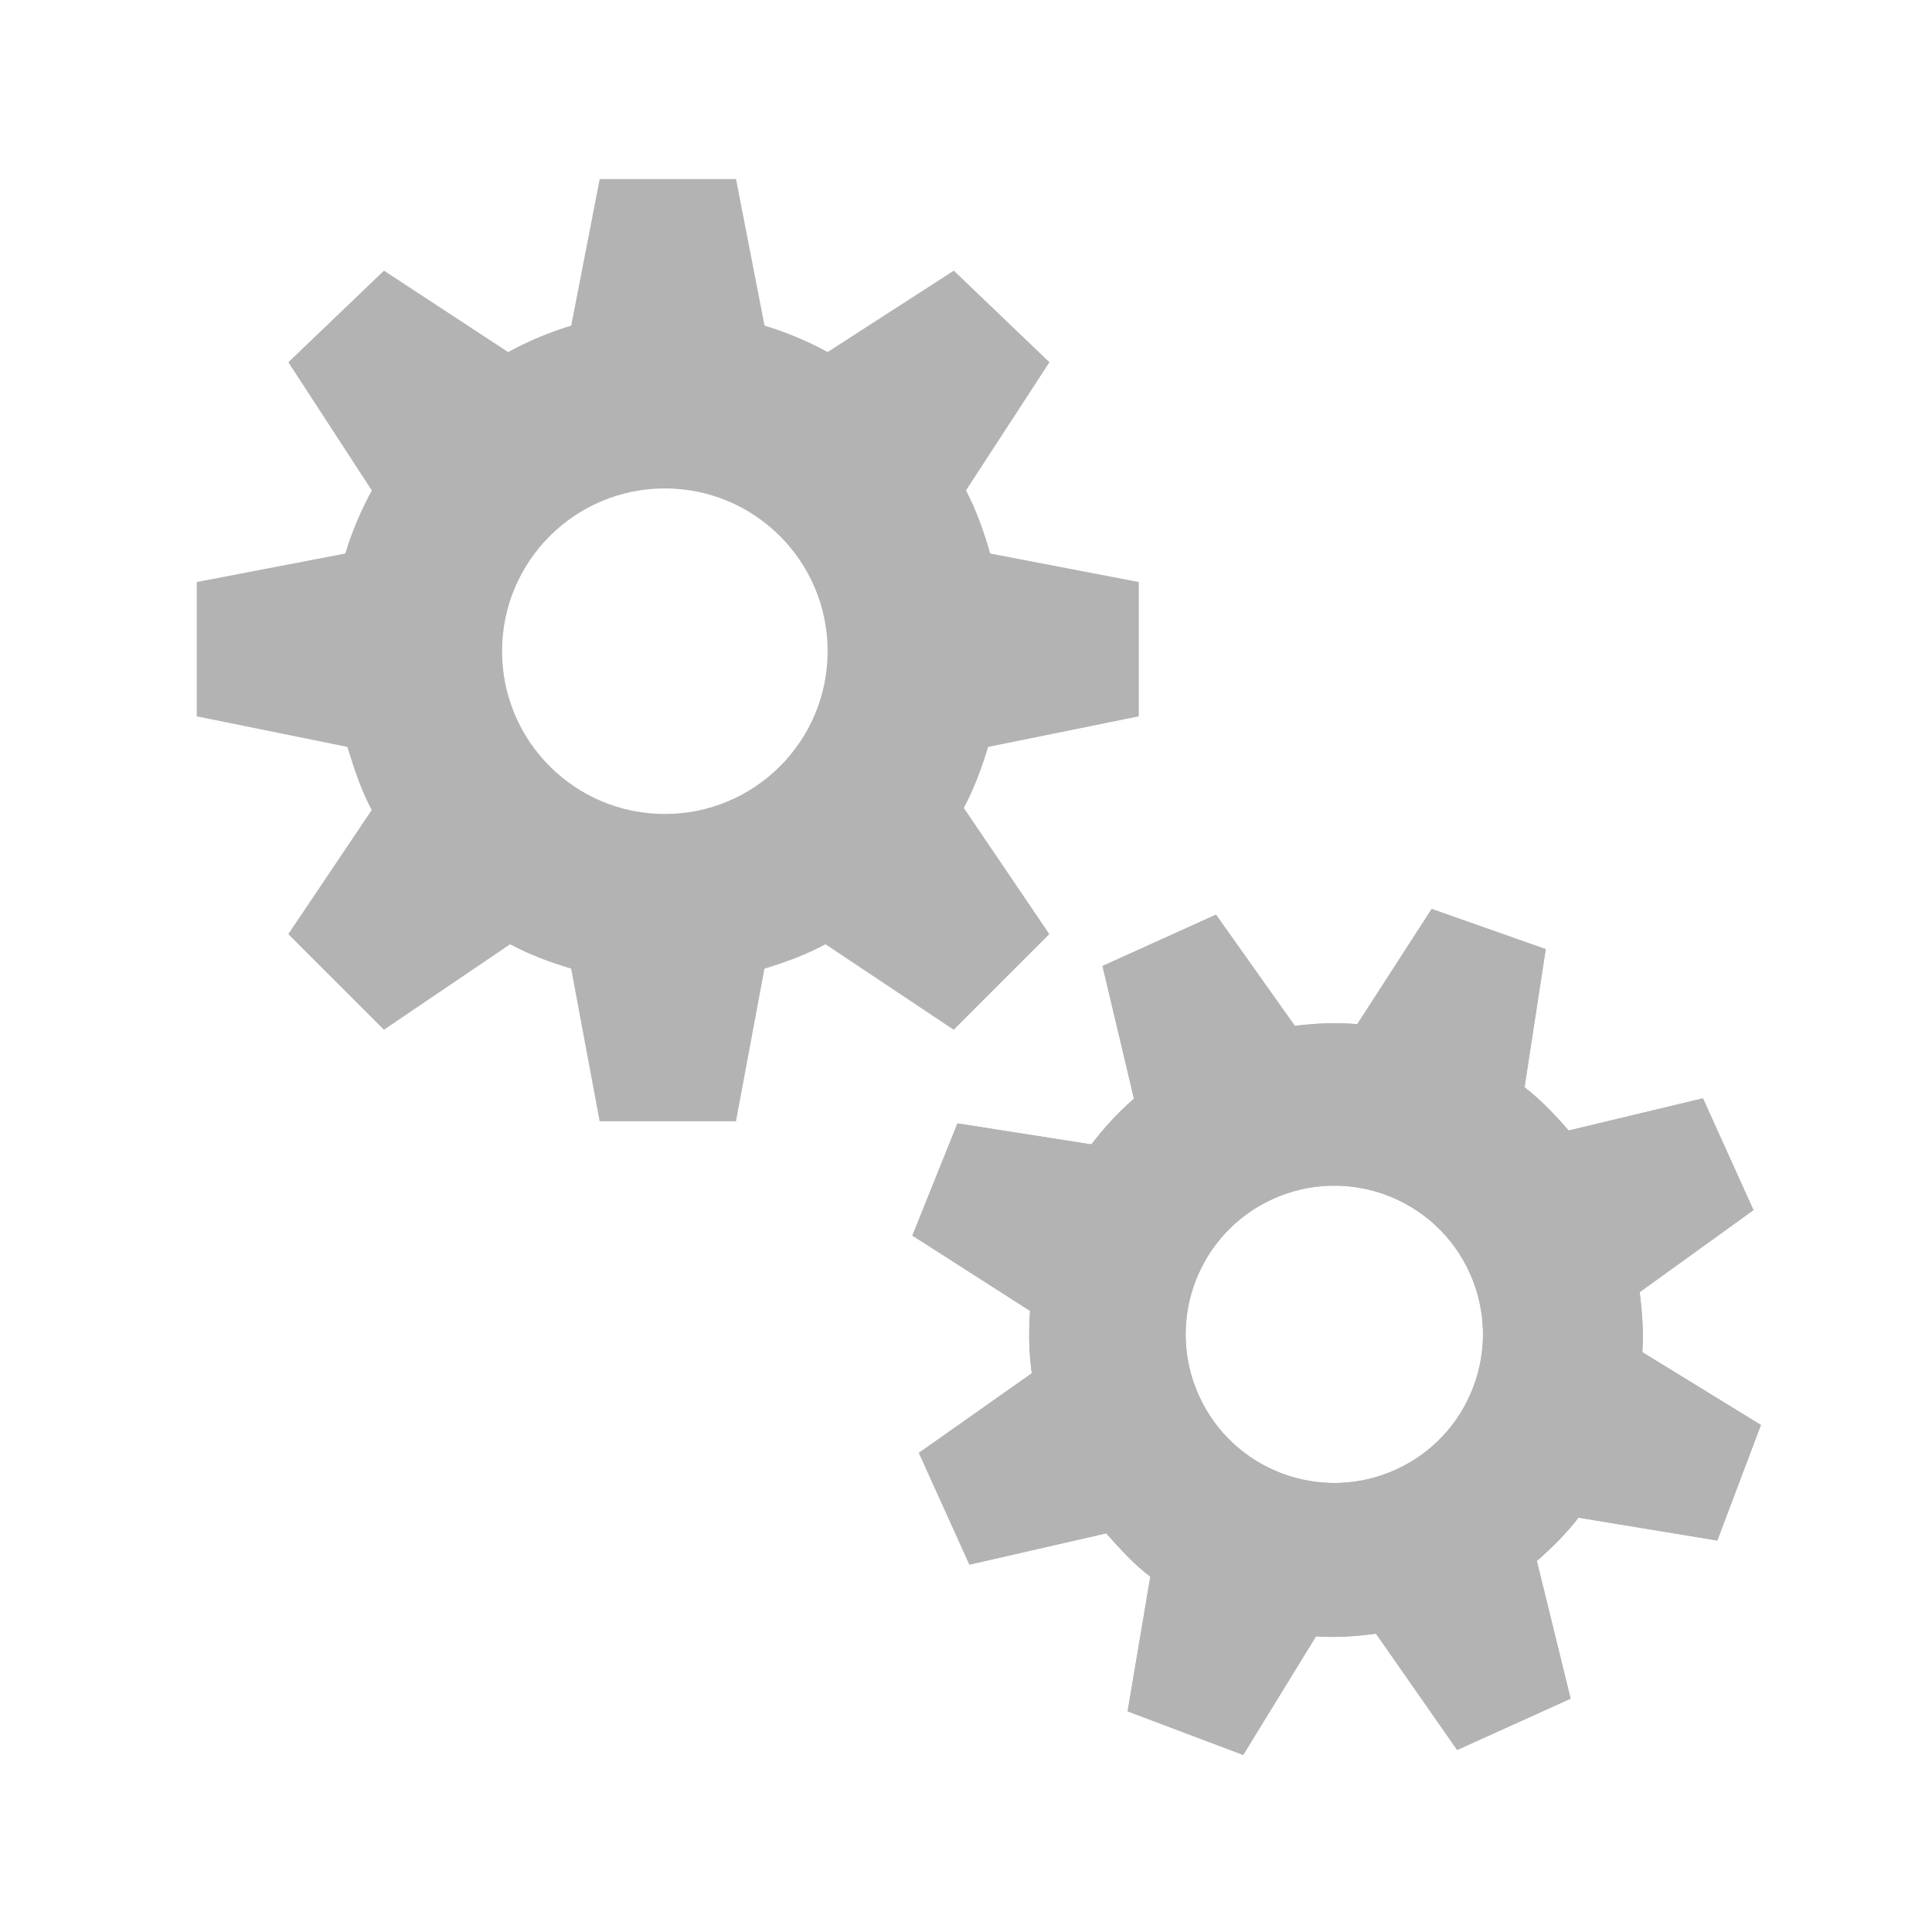 <?xml version="1.0" encoding="UTF-8" standalone="no"?>
<!-- Created with Inkscape (http://www.inkscape.org/) -->

<svg
   xmlns:dc="http://purl.org/dc/elements/1.1/"
   xmlns:cc="http://creativecommons.org/ns#"
   xmlns:rdf="http://www.w3.org/1999/02/22-rdf-syntax-ns#"
   xmlns:svg="http://www.w3.org/2000/svg"
   xmlns="http://www.w3.org/2000/svg"
   xmlns:xlink="http://www.w3.org/1999/xlink"
   xmlns:sodipodi="http://sodipodi.sourceforge.net/DTD/sodipodi-0.dtd"
   xmlns:inkscape="http://www.inkscape.org/namespaces/inkscape"
   width="32px"
   height="32px"
   id="svg6828"
   version="1.1"
   inkscape:version="0.48.5 r10040"
   sodipodi:docname="applications-system.svg">
  <defs
     id="defs6830">
    <linearGradient
       id="linearGradient5090">
      <stop
         id="stop5092"
         offset="0"
         style="stop-color:#8c8c8c;stop-opacity:1;" />
      <stop
         style="stop-color:#c8c8c8;stop-opacity:1;"
         offset="1"
         id="stop5094" />
    </linearGradient>
    <linearGradient
       id="linearGradient7522">
      <stop
         id="stop7524"
         offset="0"
         style="stop-color:#9f9f9f;stop-opacity:0.136;" />
      <stop
         id="stop7526"
         offset="1"
         style="stop-color:#464646;stop-opacity:1;" />
    </linearGradient>
    <linearGradient
       id="linearGradient7488">
      <stop
         style="stop-color:#232323;stop-opacity:1;"
         offset="0"
         id="stop7490" />
      <stop
         style="stop-color:#969696;stop-opacity:0;"
         offset="1"
         id="stop7492" />
    </linearGradient>
    <linearGradient
       id="linearGradient7417">
      <stop
         style="stop-color:#ffffff;stop-opacity:1;"
         offset="0"
         id="stop7419" />
      <stop
         style="stop-color:#7b7b7b;stop-opacity:1;"
         offset="1"
         id="stop7421" />
    </linearGradient>
    <linearGradient
       inkscape:collect="always"
       xlink:href="#linearGradient3886-5"
       id="linearGradient6826"
       x1="3.906"
       y1="17"
       x2="29.094"
       y2="17"
       gradientUnits="userSpaceOnUse" />
    <linearGradient
       id="linearGradient3886-5">
      <stop
         style="stop-color:#ebebeb;stop-opacity:1;"
         offset="0"
         id="stop3888-9" />
      <stop
         style="stop-color:#bebebe;stop-opacity:1;"
         offset="1"
         id="stop3890-3" />
    </linearGradient>
    <linearGradient
       id="linearGradient7371">
      <stop
         style="stop-color:#ebebeb;stop-opacity:1;"
         offset="0"
         id="stop7373" />
      <stop
         style="stop-color:#bebebe;stop-opacity:1;"
         offset="1"
         id="stop7375" />
    </linearGradient>
    <linearGradient
       y2="31.769"
       x2="15.538"
       y1="-0.538"
       x1="20.346"
       gradientUnits="userSpaceOnUse"
       id="linearGradient7382"
       xlink:href="#linearGradient3886-5"
       inkscape:collect="always" />
    <linearGradient
       inkscape:collect="always"
       xlink:href="#linearGradient4410"
       id="linearGradient4040"
       gradientUnits="userSpaceOnUse"
       gradientTransform="matrix(0,-0.91,0.891,0,5.595,77.655)"
       x1="61.132"
       y1="25.137"
       x2="36.251"
       y2="11.921" />
    <linearGradient
       inkscape:collect="always"
       id="linearGradient4410">
      <stop
         style="stop-color:#383e51;stop-opacity:1"
         offset="0"
         id="stop4412" />
      <stop
         style="stop-color:#655c6f;stop-opacity:0"
         offset="1"
         id="stop4414" />
    </linearGradient>
    <linearGradient
       inkscape:collect="always"
       xlink:href="#linearGradient7417"
       id="linearGradient7486"
       x1="28.522"
       y1="-2.524"
       x2="10.572"
       y2="38.4"
       gradientUnits="userSpaceOnUse"
       gradientTransform="translate(-43,0)" />
    <linearGradient
       inkscape:collect="always"
       xlink:href="#linearGradient3839"
       id="linearGradient7494"
       x1="28.522"
       y1="-2.524"
       x2="10.572"
       y2="38.4"
       gradientUnits="userSpaceOnUse"
       gradientTransform="translate(-43,0)" />
    <linearGradient
       y2="10.681"
       x2="41.969"
       y1="18.384"
       x1="46.972"
       gradientTransform="matrix(0,-1.106,1.106,0,1.881,83.697)"
       gradientUnits="userSpaceOnUse"
       id="linearGradient3028"
       xlink:href="#linearGradient4410-5"
       inkscape:collect="always" />
    <linearGradient
       inkscape:collect="always"
       id="linearGradient4410-5">
      <stop
         style="stop-color:#383e51;stop-opacity:1"
         offset="0"
         id="stop4412-6" />
      <stop
         style="stop-color:#655c6f;stop-opacity:0"
         offset="1"
         id="stop4414-1" />
    </linearGradient>
    <linearGradient
       id="linearGradient3839">
      <stop
         style="stop-color:#85bcc3;stop-opacity:1;"
         offset="0"
         id="stop3841" />
      <stop
         style="stop-color:#3b67c0;stop-opacity:1;"
         offset="1"
         id="stop3843" />
    </linearGradient>
    <linearGradient
       inkscape:collect="always"
       xlink:href="#linearGradient3839"
       id="linearGradient7700"
       gradientUnits="userSpaceOnUse"
       x1="20"
       y1="-3"
       x2="10"
       y2="47"
       gradientTransform="matrix(0.923,0,0,0.923,1.231,1.231)" />
    <linearGradient
       gradientTransform="matrix(2.373,-1.107,2.465,5.285,-113.044,-133.825)"
       y2="39.25"
       x2="-12.09"
       y1="27.123"
       x1="38.432"
       gradientUnits="userSpaceOnUse"
       id="linearGradient4063"
       xlink:href="#linearGradient3839-3"
       inkscape:collect="always" />
    <linearGradient
       id="linearGradient3839-3">
      <stop
         style="stop-color:#697586;stop-opacity:0.826;"
         offset="0"
         id="stop3841-6" />
      <stop
         style="stop-color:#2b2b2b;stop-opacity:1;"
         offset="1"
         id="stop3843-8" />
    </linearGradient>
    <linearGradient
       inkscape:collect="always"
       xlink:href="#linearGradient4410-5-0"
       id="linearGradient4244"
       gradientUnits="userSpaceOnUse"
       gradientTransform="matrix(0,-12.828,5.102,0,-7.903,1814.311)"
       x1="73.426"
       y1="28.007"
       x2="63.683"
       y2="2.529" />
    <linearGradient
       id="linearGradient4410-5-0">
      <stop
         style="stop-color:#383e51;stop-opacity:0.774;"
         offset="0"
         id="stop4412-0" />
      <stop
         style="stop-color:#655c6f;stop-opacity:0"
         offset="1"
         id="stop4414-6" />
    </linearGradient>
    <linearGradient
       y2="2.529"
       x2="63.683"
       y1="28.007"
       x1="73.426"
       gradientTransform="matrix(0,-12.828,5.102,0,-82.903,918.949)"
       gradientUnits="userSpaceOnUse"
       id="linearGradient3204"
       xlink:href="#linearGradient4410-5-0"
       inkscape:collect="always" />
    <linearGradient
       inkscape:collect="always"
       xlink:href="#linearGradient4410-5-0"
       id="linearGradient7734"
       gradientUnits="userSpaceOnUse"
       gradientTransform="matrix(0,-12.828,5.102,0,-82.903,918.949)"
       x1="72.525"
       y1="22.102"
       x2="64.781"
       y2="21.129" />
    <linearGradient
       inkscape:collect="always"
       xlink:href="#linearGradient3839-3"
       id="linearGradient7736"
       gradientUnits="userSpaceOnUse"
       gradientTransform="matrix(2.373,-1.107,2.465,5.285,-113.044,-133.825)"
       x1="39.451"
       y1="22.019"
       x2="-14.402"
       y2="43.638" />
    <linearGradient
       inkscape:collect="always"
       xlink:href="#linearGradient7417"
       id="linearGradient7744"
       x1="56.117"
       y1="-42.799"
       x2="2.973"
       y2="50.666"
       gradientUnits="userSpaceOnUse" />
    <linearGradient
       inkscape:collect="always"
       xlink:href="#linearGradient7417"
       id="linearGradient7746"
       gradientUnits="userSpaceOnUse"
       x1="56.117"
       y1="-42.799"
       x2="2.973"
       y2="50.666" />
    <linearGradient
       inkscape:collect="always"
       xlink:href="#linearGradient7417"
       id="linearGradient7748"
       gradientUnits="userSpaceOnUse"
       x1="56.117"
       y1="-42.799"
       x2="2.973"
       y2="50.666" />
    <linearGradient
       inkscape:collect="always"
       xlink:href="#linearGradient3839-3"
       id="linearGradient7751"
       gradientUnits="userSpaceOnUse"
       gradientTransform="matrix(0.452,-0.211,0.47,1.007,-9.801,-11.251)"
       x1="39.451"
       y1="22.019"
       x2="-14.402"
       y2="43.638" />
    <linearGradient
       inkscape:collect="always"
       xlink:href="#linearGradient7417"
       id="linearGradient7753"
       gradientUnits="userSpaceOnUse"
       x1="52.141"
       y1="-28.881"
       x2="23.186"
       y2="64.583"
       gradientTransform="matrix(0.191,0,0,0.191,11.741,14.252)" />
    <linearGradient
       inkscape:collect="always"
       xlink:href="#linearGradient4410-5-0"
       id="linearGradient7756"
       gradientUnits="userSpaceOnUse"
       gradientTransform="matrix(0,-2.445,0.972,0,-4.057,189.371)"
       x1="72.525"
       y1="22.102"
       x2="64.781"
       y2="21.129" />
    <linearGradient
       inkscape:collect="always"
       xlink:href="#linearGradient7417"
       id="linearGradient7758"
       gradientUnits="userSpaceOnUse"
       x1="56.117"
       y1="-42.799"
       x2="2.973"
       y2="50.666"
       gradientTransform="matrix(0.191,0,0,0.191,11.741,14.252)" />
    <linearGradient
       inkscape:collect="always"
       xlink:href="#linearGradient4172"
       id="linearGradient4711"
       x1="124.725"
       y1="893.031"
       x2="131.712"
       y2="811.87"
       gradientUnits="userSpaceOnUse" />
    <linearGradient
       id="linearGradient4172">
      <stop
         style="stop-color:#6191c5;stop-opacity:1;"
         offset="0"
         id="stop4174" />
      <stop
         id="stop3888"
         offset="1"
         style="stop-color:#31b654;stop-opacity:1;" />
    </linearGradient>
    <linearGradient
       id="linearGradient4721">
      <stop
         id="stop4723"
         offset="0"
         style="stop-color:#64a1e0;stop-opacity:1" />
      <stop
         style="stop-color:#3170b6;stop-opacity:1"
         offset="1"
         id="stop4725" />
    </linearGradient>
    <linearGradient
       inkscape:collect="always"
       xlink:href="#linearGradient4172"
       id="linearGradient3727"
       x1="124.725"
       y1="893.031"
       x2="131.712"
       y2="811.87"
       gradientUnits="userSpaceOnUse" />
    <linearGradient
       id="linearGradient3729">
      <stop
         style="stop-color:#6191c5;stop-opacity:1;"
         offset="0"
         id="stop3731" />
      <stop
         id="stop3733"
         offset="1"
         style="stop-color:#31b654;stop-opacity:1;" />
    </linearGradient>
    <linearGradient
       inkscape:collect="always"
       xlink:href="#linearGradient4215-3-41"
       id="linearGradient5652"
       gradientUnits="userSpaceOnUse"
       gradientTransform="matrix(0.633,0,0,0.633,55.051,309.5)"
       x1="145"
       y1="947.362"
       x2="140"
       y2="782.362" />
    <linearGradient
       id="linearGradient4215-3-41">
      <stop
         id="stop4225-1-9"
         offset="0"
         style="stop-color:#3368ff;stop-opacity:1;" />
      <stop
         style="stop-color:#007afa;stop-opacity:1;"
         offset="0.25"
         id="stop4014-1-4" />
      <stop
         id="stop4010-0-1-3"
         offset="1"
         style="stop-color:#31bcbe;stop-opacity:1;" />
    </linearGradient>
    <clipPath
       clipPathUnits="userSpaceOnUse"
       id="clipPath4772">
      <path
         sodipodi:type="arc"
         style="color:#000000;fill:url(#linearGradient4776);fill-opacity:1;stroke:#808080;stroke-width:1.718;stroke-linecap:round;stroke-linejoin:miter;stroke-miterlimit:4;stroke-opacity:0.59;stroke-dasharray:none;stroke-dashoffset:0;marker:none;visibility:visible;display:inline;overflow:visible;enable-background:accumulate"
         id="path4774"
         sodipodi:cx="130"
         sodipodi:cy="123.5"
         sodipodi:rx="100"
         sodipodi:ry="97.5"
         d="m 230,123.5 a 100,97.5 0 1 1 -200,0 100,97.5 0 1 1 200,0 z"
         transform="matrix(0.575,0,0,0.589,56.936,819.565)" />
    </clipPath>
    <linearGradient
       inkscape:collect="always"
       xlink:href="#linearGradient5069"
       id="linearGradient5075"
       x1="5.692"
       y1="23"
       x2="43.88"
       y2="23"
       gradientUnits="userSpaceOnUse" />
    <linearGradient
       id="linearGradient5069">
      <stop
         style="stop-color:#000000;stop-opacity:0;"
         offset="0"
         id="stop5071" />
      <stop
         style="stop-color:#ffffff;stop-opacity:0;"
         offset="1"
         id="stop5073" />
    </linearGradient>
    <linearGradient
       inkscape:collect="always"
       xlink:href="#linearGradient5069"
       id="linearGradient3746"
       x1="5.692"
       y1="23"
       x2="43.88"
       y2="23"
       gradientUnits="userSpaceOnUse" />
    <linearGradient
       id="linearGradient3748">
      <stop
         style="stop-color:#000000;stop-opacity:0;"
         offset="0"
         id="stop3750" />
      <stop
         style="stop-color:#ffffff;stop-opacity:0;"
         offset="1"
         id="stop3752" />
    </linearGradient>
    <linearGradient
       inkscape:collect="always"
       xlink:href="#linearGradient5069"
       id="linearGradient3754"
       x1="5.692"
       y1="23"
       x2="43.88"
       y2="23"
       gradientUnits="userSpaceOnUse" />
    <linearGradient
       id="linearGradient3756">
      <stop
         style="stop-color:#000000;stop-opacity:0;"
         offset="0"
         id="stop3758" />
      <stop
         style="stop-color:#ffffff;stop-opacity:0;"
         offset="1"
         id="stop3760" />
    </linearGradient>
    <linearGradient
       inkscape:collect="always"
       xlink:href="#linearGradient5069"
       id="linearGradient3762"
       x1="5.692"
       y1="23"
       x2="43.88"
       y2="23"
       gradientUnits="userSpaceOnUse" />
    <linearGradient
       id="linearGradient3764">
      <stop
         style="stop-color:#000000;stop-opacity:0;"
         offset="0"
         id="stop3766" />
      <stop
         style="stop-color:#ffffff;stop-opacity:0;"
         offset="1"
         id="stop3768" />
    </linearGradient>
    <linearGradient
       inkscape:collect="always"
       xlink:href="#linearGradient5069"
       id="linearGradient3770"
       x1="5.692"
       y1="23"
       x2="43.88"
       y2="23"
       gradientUnits="userSpaceOnUse" />
    <linearGradient
       id="linearGradient3772">
      <stop
         style="stop-color:#000000;stop-opacity:0;"
         offset="0"
         id="stop3774" />
      <stop
         style="stop-color:#ffffff;stop-opacity:0;"
         offset="1"
         id="stop3776" />
    </linearGradient>
    <linearGradient
       inkscape:collect="always"
       xlink:href="#linearGradient5069"
       id="linearGradient3778"
       x1="5.692"
       y1="23"
       x2="43.88"
       y2="23"
       gradientUnits="userSpaceOnUse" />
    <linearGradient
       id="linearGradient3780">
      <stop
         style="stop-color:#000000;stop-opacity:0;"
         offset="0"
         id="stop3782" />
      <stop
         style="stop-color:#ffffff;stop-opacity:0;"
         offset="1"
         id="stop3784" />
    </linearGradient>
    <linearGradient
       inkscape:collect="always"
       xlink:href="#linearGradient5069"
       id="linearGradient3786"
       x1="5.692"
       y1="23"
       x2="43.88"
       y2="23"
       gradientUnits="userSpaceOnUse" />
    <linearGradient
       id="linearGradient3788">
      <stop
         style="stop-color:#000000;stop-opacity:0;"
         offset="0"
         id="stop3790" />
      <stop
         style="stop-color:#ffffff;stop-opacity:0;"
         offset="1"
         id="stop3792" />
    </linearGradient>
    <linearGradient
       inkscape:collect="always"
       xlink:href="#linearGradient5069"
       id="linearGradient3794"
       x1="5.692"
       y1="23"
       x2="43.88"
       y2="23"
       gradientUnits="userSpaceOnUse" />
    <linearGradient
       id="linearGradient3796">
      <stop
         style="stop-color:#000000;stop-opacity:0;"
         offset="0"
         id="stop3798" />
      <stop
         style="stop-color:#ffffff;stop-opacity:0;"
         offset="1"
         id="stop3800" />
    </linearGradient>
    <linearGradient
       inkscape:collect="always"
       xlink:href="#linearGradient5069"
       id="linearGradient3802"
       x1="5.692"
       y1="23"
       x2="43.88"
       y2="23"
       gradientUnits="userSpaceOnUse" />
    <linearGradient
       id="linearGradient3804">
      <stop
         style="stop-color:#000000;stop-opacity:0;"
         offset="0"
         id="stop3806" />
      <stop
         style="stop-color:#ffffff;stop-opacity:0;"
         offset="1"
         id="stop3808" />
    </linearGradient>
    <linearGradient
       inkscape:collect="always"
       xlink:href="#linearGradient5069"
       id="linearGradient3810"
       x1="5.692"
       y1="23"
       x2="43.88"
       y2="23"
       gradientUnits="userSpaceOnUse" />
    <linearGradient
       id="linearGradient3812">
      <stop
         style="stop-color:#000000;stop-opacity:0;"
         offset="0"
         id="stop3814" />
      <stop
         style="stop-color:#ffffff;stop-opacity:0;"
         offset="1"
         id="stop3816" />
    </linearGradient>
    <linearGradient
       inkscape:collect="always"
       xlink:href="#linearGradient5069"
       id="linearGradient3818"
       x1="5.692"
       y1="23"
       x2="43.88"
       y2="23"
       gradientUnits="userSpaceOnUse" />
    <linearGradient
       id="linearGradient3820">
      <stop
         style="stop-color:#000000;stop-opacity:0;"
         offset="0"
         id="stop3822" />
      <stop
         style="stop-color:#ffffff;stop-opacity:0;"
         offset="1"
         id="stop3824" />
    </linearGradient>
    <linearGradient
       inkscape:collect="always"
       xlink:href="#linearGradient5069"
       id="linearGradient3826"
       x1="5.692"
       y1="23"
       x2="43.88"
       y2="23"
       gradientUnits="userSpaceOnUse" />
    <linearGradient
       id="linearGradient3828">
      <stop
         style="stop-color:#000000;stop-opacity:0;"
         offset="0"
         id="stop3830" />
      <stop
         style="stop-color:#ffffff;stop-opacity:0;"
         offset="1"
         id="stop3832" />
    </linearGradient>
    <linearGradient
       inkscape:collect="always"
       xlink:href="#linearGradient5069"
       id="linearGradient3834"
       x1="5.692"
       y1="23"
       x2="43.88"
       y2="23"
       gradientUnits="userSpaceOnUse" />
    <linearGradient
       id="linearGradient3836">
      <stop
         style="stop-color:#000000;stop-opacity:0;"
         offset="0"
         id="stop3838" />
      <stop
         style="stop-color:#ffffff;stop-opacity:0;"
         offset="1"
         id="stop3840" />
    </linearGradient>
    <linearGradient
       inkscape:collect="always"
       xlink:href="#linearGradient5069"
       id="linearGradient3842"
       x1="5.692"
       y1="23"
       x2="43.88"
       y2="23"
       gradientUnits="userSpaceOnUse" />
    <linearGradient
       id="linearGradient3844">
      <stop
         style="stop-color:#000000;stop-opacity:0;"
         offset="0"
         id="stop3846" />
      <stop
         style="stop-color:#ffffff;stop-opacity:0;"
         offset="1"
         id="stop3848" />
    </linearGradient>
    <linearGradient
       inkscape:collect="always"
       xlink:href="#linearGradient5069"
       id="linearGradient3850"
       x1="5.692"
       y1="23"
       x2="43.88"
       y2="23"
       gradientUnits="userSpaceOnUse" />
    <linearGradient
       id="linearGradient3852">
      <stop
         style="stop-color:#000000;stop-opacity:0;"
         offset="0"
         id="stop3854" />
      <stop
         style="stop-color:#ffffff;stop-opacity:0;"
         offset="1"
         id="stop3856" />
    </linearGradient>
    <linearGradient
       inkscape:collect="always"
       xlink:href="#linearGradient5069"
       id="linearGradient3858"
       x1="5.692"
       y1="23"
       x2="43.88"
       y2="23"
       gradientUnits="userSpaceOnUse" />
    <linearGradient
       id="linearGradient3860">
      <stop
         style="stop-color:#000000;stop-opacity:0;"
         offset="0"
         id="stop3862" />
      <stop
         style="stop-color:#ffffff;stop-opacity:0;"
         offset="1"
         id="stop3864" />
    </linearGradient>
    <linearGradient
       inkscape:collect="always"
       xlink:href="#linearGradient5069"
       id="linearGradient3866"
       x1="5.692"
       y1="23"
       x2="43.88"
       y2="23"
       gradientUnits="userSpaceOnUse" />
    <linearGradient
       id="linearGradient3868">
      <stop
         style="stop-color:#000000;stop-opacity:0;"
         offset="0"
         id="stop3870" />
      <stop
         style="stop-color:#ffffff;stop-opacity:0;"
         offset="1"
         id="stop3872" />
    </linearGradient>
    <linearGradient
       inkscape:collect="always"
       xlink:href="#linearGradient5069"
       id="linearGradient3874"
       x1="5.692"
       y1="23"
       x2="43.88"
       y2="23"
       gradientUnits="userSpaceOnUse" />
    <linearGradient
       id="linearGradient3876">
      <stop
         style="stop-color:#000000;stop-opacity:0;"
         offset="0"
         id="stop3878" />
      <stop
         style="stop-color:#ffffff;stop-opacity:0;"
         offset="1"
         id="stop3880" />
    </linearGradient>
    <linearGradient
       inkscape:collect="always"
       xlink:href="#linearGradient5069"
       id="linearGradient3882"
       x1="5.692"
       y1="23"
       x2="43.88"
       y2="23"
       gradientUnits="userSpaceOnUse" />
    <linearGradient
       id="linearGradient3884">
      <stop
         style="stop-color:#000000;stop-opacity:0;"
         offset="0"
         id="stop3886" />
      <stop
         style="stop-color:#ffffff;stop-opacity:0;"
         offset="1"
         id="stop3889" />
    </linearGradient>
    <linearGradient
       inkscape:collect="always"
       xlink:href="#linearGradient5069"
       id="linearGradient3891"
       x1="5.692"
       y1="23"
       x2="43.88"
       y2="23"
       gradientUnits="userSpaceOnUse" />
    <linearGradient
       id="linearGradient3893">
      <stop
         style="stop-color:#000000;stop-opacity:0;"
         offset="0"
         id="stop3895" />
      <stop
         style="stop-color:#ffffff;stop-opacity:0;"
         offset="1"
         id="stop3897" />
    </linearGradient>
    <linearGradient
       inkscape:collect="always"
       xlink:href="#linearGradient5069"
       id="linearGradient3899"
       x1="5.692"
       y1="23"
       x2="43.88"
       y2="23"
       gradientUnits="userSpaceOnUse" />
    <linearGradient
       id="linearGradient3901">
      <stop
         style="stop-color:#000000;stop-opacity:0;"
         offset="0"
         id="stop3903" />
      <stop
         style="stop-color:#ffffff;stop-opacity:0;"
         offset="1"
         id="stop3905" />
    </linearGradient>
    <linearGradient
       inkscape:collect="always"
       xlink:href="#linearGradient5069"
       id="linearGradient3907"
       x1="5.692"
       y1="23"
       x2="43.88"
       y2="23"
       gradientUnits="userSpaceOnUse" />
    <linearGradient
       id="linearGradient3909">
      <stop
         style="stop-color:#000000;stop-opacity:0;"
         offset="0"
         id="stop3911" />
      <stop
         style="stop-color:#ffffff;stop-opacity:0;"
         offset="1"
         id="stop3913" />
    </linearGradient>
    <linearGradient
       inkscape:collect="always"
       xlink:href="#linearGradient5069"
       id="linearGradient3915"
       x1="5.692"
       y1="23"
       x2="43.88"
       y2="23"
       gradientUnits="userSpaceOnUse" />
    <linearGradient
       id="linearGradient3917">
      <stop
         style="stop-color:#000000;stop-opacity:0;"
         offset="0"
         id="stop3919" />
      <stop
         style="stop-color:#ffffff;stop-opacity:0;"
         offset="1"
         id="stop3921" />
    </linearGradient>
    <linearGradient
       inkscape:collect="always"
       xlink:href="#linearGradient5069"
       id="linearGradient3923"
       x1="5.692"
       y1="23"
       x2="43.88"
       y2="23"
       gradientUnits="userSpaceOnUse" />
    <linearGradient
       id="linearGradient3925">
      <stop
         style="stop-color:#000000;stop-opacity:0;"
         offset="0"
         id="stop3927" />
      <stop
         style="stop-color:#ffffff;stop-opacity:0;"
         offset="1"
         id="stop3929" />
    </linearGradient>
    <linearGradient
       inkscape:collect="always"
       xlink:href="#linearGradient5069"
       id="linearGradient3931"
       x1="5.692"
       y1="23"
       x2="43.88"
       y2="23"
       gradientUnits="userSpaceOnUse" />
    <linearGradient
       id="linearGradient3933">
      <stop
         style="stop-color:#000000;stop-opacity:0;"
         offset="0"
         id="stop3935" />
      <stop
         style="stop-color:#ffffff;stop-opacity:0;"
         offset="1"
         id="stop3937" />
    </linearGradient>
    <linearGradient
       inkscape:collect="always"
       xlink:href="#linearGradient5069"
       id="linearGradient3939"
       x1="5.692"
       y1="23"
       x2="43.88"
       y2="23"
       gradientUnits="userSpaceOnUse" />
    <linearGradient
       id="linearGradient3941">
      <stop
         style="stop-color:#000000;stop-opacity:0;"
         offset="0"
         id="stop3943" />
      <stop
         style="stop-color:#ffffff;stop-opacity:0;"
         offset="1"
         id="stop3945" />
    </linearGradient>
    <linearGradient
       inkscape:collect="always"
       xlink:href="#linearGradient5069"
       id="linearGradient3947"
       x1="5.692"
       y1="23"
       x2="43.88"
       y2="23"
       gradientUnits="userSpaceOnUse" />
    <linearGradient
       id="linearGradient3949">
      <stop
         style="stop-color:#000000;stop-opacity:0;"
         offset="0"
         id="stop3951" />
      <stop
         style="stop-color:#ffffff;stop-opacity:0;"
         offset="1"
         id="stop3953" />
    </linearGradient>
    <linearGradient
       inkscape:collect="always"
       xlink:href="#linearGradient5069"
       id="linearGradient3955"
       x1="5.692"
       y1="23"
       x2="43.88"
       y2="23"
       gradientUnits="userSpaceOnUse" />
    <linearGradient
       id="linearGradient3957">
      <stop
         style="stop-color:#000000;stop-opacity:0;"
         offset="0"
         id="stop3959" />
      <stop
         style="stop-color:#ffffff;stop-opacity:0;"
         offset="1"
         id="stop3961" />
    </linearGradient>
    <linearGradient
       inkscape:collect="always"
       xlink:href="#linearGradient5069"
       id="linearGradient3963"
       x1="5.692"
       y1="23"
       x2="43.88"
       y2="23"
       gradientUnits="userSpaceOnUse" />
    <linearGradient
       id="linearGradient3965">
      <stop
         style="stop-color:#000000;stop-opacity:0;"
         offset="0"
         id="stop3967" />
      <stop
         style="stop-color:#ffffff;stop-opacity:0;"
         offset="1"
         id="stop3969" />
    </linearGradient>
    <linearGradient
       inkscape:collect="always"
       xlink:href="#linearGradient5069"
       id="linearGradient3971"
       x1="5.692"
       y1="23"
       x2="43.88"
       y2="23"
       gradientUnits="userSpaceOnUse" />
    <linearGradient
       id="linearGradient3973">
      <stop
         style="stop-color:#000000;stop-opacity:0;"
         offset="0"
         id="stop3975" />
      <stop
         style="stop-color:#ffffff;stop-opacity:0;"
         offset="1"
         id="stop3977" />
    </linearGradient>
    <linearGradient
       inkscape:collect="always"
       xlink:href="#linearGradient5069"
       id="linearGradient3979"
       x1="5.692"
       y1="23"
       x2="43.88"
       y2="23"
       gradientUnits="userSpaceOnUse" />
    <linearGradient
       id="linearGradient3981">
      <stop
         style="stop-color:#000000;stop-opacity:0;"
         offset="0"
         id="stop3983" />
      <stop
         style="stop-color:#ffffff;stop-opacity:0;"
         offset="1"
         id="stop3985" />
    </linearGradient>
    <linearGradient
       inkscape:collect="always"
       xlink:href="#linearGradient5069"
       id="linearGradient3987"
       x1="5.692"
       y1="23"
       x2="43.88"
       y2="23"
       gradientUnits="userSpaceOnUse" />
    <linearGradient
       id="linearGradient3989">
      <stop
         style="stop-color:#000000;stop-opacity:0;"
         offset="0"
         id="stop3991" />
      <stop
         style="stop-color:#ffffff;stop-opacity:0;"
         offset="1"
         id="stop3993" />
    </linearGradient>
    <linearGradient
       inkscape:collect="always"
       xlink:href="#linearGradient5069"
       id="linearGradient3995"
       x1="5.692"
       y1="23"
       x2="43.88"
       y2="23"
       gradientUnits="userSpaceOnUse" />
    <linearGradient
       id="linearGradient3997">
      <stop
         style="stop-color:#000000;stop-opacity:0;"
         offset="0"
         id="stop3999" />
      <stop
         style="stop-color:#ffffff;stop-opacity:0;"
         offset="1"
         id="stop4001" />
    </linearGradient>
    <linearGradient
       inkscape:collect="always"
       xlink:href="#linearGradient5069"
       id="linearGradient4003"
       x1="5.692"
       y1="23"
       x2="43.88"
       y2="23"
       gradientUnits="userSpaceOnUse" />
    <linearGradient
       id="linearGradient4005">
      <stop
         style="stop-color:#000000;stop-opacity:0;"
         offset="0"
         id="stop4007" />
      <stop
         style="stop-color:#ffffff;stop-opacity:0;"
         offset="1"
         id="stop4009" />
    </linearGradient>
    <linearGradient
       inkscape:collect="always"
       xlink:href="#linearGradient5069"
       id="linearGradient4011"
       x1="5.692"
       y1="23"
       x2="43.88"
       y2="23"
       gradientUnits="userSpaceOnUse" />
    <linearGradient
       id="linearGradient4013">
      <stop
         style="stop-color:#000000;stop-opacity:0;"
         offset="0"
         id="stop4015" />
      <stop
         style="stop-color:#ffffff;stop-opacity:0;"
         offset="1"
         id="stop4017" />
    </linearGradient>
    <linearGradient
       inkscape:collect="always"
       xlink:href="#linearGradient5069"
       id="linearGradient4019"
       x1="5.692"
       y1="23"
       x2="43.88"
       y2="23"
       gradientUnits="userSpaceOnUse" />
    <linearGradient
       id="linearGradient4021">
      <stop
         style="stop-color:#000000;stop-opacity:0;"
         offset="0"
         id="stop4023" />
      <stop
         style="stop-color:#ffffff;stop-opacity:0;"
         offset="1"
         id="stop4025" />
    </linearGradient>
    <linearGradient
       inkscape:collect="always"
       xlink:href="#linearGradient5069"
       id="linearGradient4027"
       x1="5.692"
       y1="23"
       x2="43.88"
       y2="23"
       gradientUnits="userSpaceOnUse" />
    <linearGradient
       id="linearGradient4029">
      <stop
         style="stop-color:#000000;stop-opacity:0;"
         offset="0"
         id="stop4031" />
      <stop
         style="stop-color:#ffffff;stop-opacity:0;"
         offset="1"
         id="stop4033" />
    </linearGradient>
    <linearGradient
       inkscape:collect="always"
       xlink:href="#linearGradient5069"
       id="linearGradient4035"
       x1="5.692"
       y1="23"
       x2="43.88"
       y2="23"
       gradientUnits="userSpaceOnUse" />
    <linearGradient
       id="linearGradient4037">
      <stop
         style="stop-color:#000000;stop-opacity:0;"
         offset="0"
         id="stop4039" />
      <stop
         style="stop-color:#ffffff;stop-opacity:0;"
         offset="1"
         id="stop4041" />
    </linearGradient>
    <linearGradient
       inkscape:collect="always"
       xlink:href="#linearGradient5069"
       id="linearGradient4043"
       x1="5.692"
       y1="23"
       x2="43.88"
       y2="23"
       gradientUnits="userSpaceOnUse" />
    <linearGradient
       id="linearGradient4045">
      <stop
         style="stop-color:#000000;stop-opacity:0;"
         offset="0"
         id="stop4047" />
      <stop
         style="stop-color:#ffffff;stop-opacity:0;"
         offset="1"
         id="stop4049" />
    </linearGradient>
    <linearGradient
       inkscape:collect="always"
       xlink:href="#linearGradient5069"
       id="linearGradient4051"
       x1="5.692"
       y1="23"
       x2="43.88"
       y2="23"
       gradientUnits="userSpaceOnUse" />
    <linearGradient
       id="linearGradient4053">
      <stop
         style="stop-color:#000000;stop-opacity:0;"
         offset="0"
         id="stop4055" />
      <stop
         style="stop-color:#ffffff;stop-opacity:0;"
         offset="1"
         id="stop4057" />
    </linearGradient>
    <linearGradient
       inkscape:collect="always"
       xlink:href="#linearGradient5069"
       id="linearGradient4059"
       x1="5.692"
       y1="23"
       x2="43.88"
       y2="23"
       gradientUnits="userSpaceOnUse" />
    <linearGradient
       id="linearGradient4061">
      <stop
         style="stop-color:#000000;stop-opacity:0;"
         offset="0"
         id="stop4063" />
      <stop
         style="stop-color:#ffffff;stop-opacity:0;"
         offset="1"
         id="stop4065" />
    </linearGradient>
    <linearGradient
       id="linearGradient5080">
      <stop
         style="stop-color:#2b2b2b;stop-opacity:0.577;"
         offset="0"
         id="stop5082" />
      <stop
         style="stop-color:#999999;stop-opacity:0;"
         offset="1"
         id="stop5084" />
    </linearGradient>
    <linearGradient
       id="linearGradient5080-2">
      <stop
         style="stop-color:#2b2b2b;stop-opacity:0.577;"
         offset="0"
         id="stop5082-2" />
      <stop
         style="stop-color:#999999;stop-opacity:0;"
         offset="1"
         id="stop5084-7" />
    </linearGradient>
    <linearGradient
       id="linearGradient5080-2-3">
      <stop
         style="stop-color:#2b2b2b;stop-opacity:0.577;"
         offset="0"
         id="stop5082-2-5" />
      <stop
         style="stop-color:#999999;stop-opacity:0;"
         offset="1"
         id="stop5084-7-1" />
    </linearGradient>
    <linearGradient
       id="linearGradient5080-2-3-0">
      <stop
         style="stop-color:#2b2b2b;stop-opacity:0.577;"
         offset="0"
         id="stop5082-2-5-4" />
      <stop
         style="stop-color:#999999;stop-opacity:0;"
         offset="1"
         id="stop5084-7-1-1" />
    </linearGradient>
    <linearGradient
       id="linearGradient5080-2-3-0-4">
      <stop
         style="stop-color:#2b2b2b;stop-opacity:0.577;"
         offset="0"
         id="stop5082-2-5-4-4" />
      <stop
         style="stop-color:#999999;stop-opacity:0;"
         offset="1"
         id="stop5084-7-1-1-9" />
    </linearGradient>
    <linearGradient
       id="linearGradient5080-2-3-0-4-4">
      <stop
         style="stop-color:#2b2b2b;stop-opacity:0.577;"
         offset="0"
         id="stop5082-2-5-4-4-3" />
      <stop
         style="stop-color:#999999;stop-opacity:0;"
         offset="1"
         id="stop5084-7-1-1-9-8" />
    </linearGradient>
    <linearGradient
       id="linearGradient5080-2-3-0-4-4-8">
      <stop
         style="stop-color:#2b2b2b;stop-opacity:0.577;"
         offset="0"
         id="stop5082-2-5-4-4-3-5" />
      <stop
         style="stop-color:#999999;stop-opacity:0;"
         offset="1"
         id="stop5084-7-1-1-9-8-1" />
    </linearGradient>
    <linearGradient
       id="linearGradient5080-2-3-0-4-8">
      <stop
         style="stop-color:#2b2b2b;stop-opacity:0.577;"
         offset="0"
         id="stop5082-2-5-4-4-9" />
      <stop
         style="stop-color:#999999;stop-opacity:0;"
         offset="1"
         id="stop5084-7-1-1-9-0" />
    </linearGradient>
    <linearGradient
       id="linearGradient5080-2-3-0-4-8-1">
      <stop
         style="stop-color:#2b2b2b;stop-opacity:0.577;"
         offset="0"
         id="stop5082-2-5-4-4-9-3" />
      <stop
         style="stop-color:#999999;stop-opacity:0;"
         offset="1"
         id="stop5084-7-1-1-9-0-8" />
    </linearGradient>
    <radialGradient
       inkscape:collect="always"
       xlink:href="#linearGradient4729"
       id="radialGradient4727"
       cx="25.182"
       cy="23.504"
       fx="25.182"
       fy="23.504"
       r="19.094"
       gradientTransform="matrix(1.653,-4.5980415e-8,6.218855e-8,2.176,-16.186,-27.274)"
       gradientUnits="userSpaceOnUse" />
    <linearGradient
       id="linearGradient4729">
      <stop
         id="stop4731"
         offset="0"
         style="stop-color:#62d581;stop-opacity:1" />
      <stop
         style="stop-color:#378934;stop-opacity:1"
         offset="1"
         id="stop4733" />
    </linearGradient>
    <radialGradient
       inkscape:collect="always"
       xlink:href="#linearGradient4729"
       id="radialGradient4107"
       cx="25.182"
       cy="23.504"
       fx="25.182"
       fy="23.504"
       r="19.094"
       gradientTransform="matrix(1.653,-4.5980415e-8,6.218855e-8,2.176,-16.186,-27.274)"
       gradientUnits="userSpaceOnUse" />
    <linearGradient
       id="linearGradient4109">
      <stop
         id="stop4111"
         offset="0"
         style="stop-color:#62d581;stop-opacity:1" />
      <stop
         style="stop-color:#378934;stop-opacity:1"
         offset="1"
         id="stop4113" />
    </linearGradient>
    <radialGradient
       inkscape:collect="always"
       xlink:href="#linearGradient4729"
       id="radialGradient4115"
       cx="25.182"
       cy="23.504"
       fx="25.182"
       fy="23.504"
       r="19.094"
       gradientTransform="matrix(1.653,-4.5980415e-8,6.218855e-8,2.176,-16.186,-27.274)"
       gradientUnits="userSpaceOnUse" />
    <linearGradient
       id="linearGradient4117">
      <stop
         id="stop4119"
         offset="0"
         style="stop-color:#62d581;stop-opacity:1" />
      <stop
         style="stop-color:#378934;stop-opacity:1"
         offset="1"
         id="stop4121" />
    </linearGradient>
    <radialGradient
       inkscape:collect="always"
       xlink:href="#linearGradient4729"
       id="radialGradient4123"
       cx="25.182"
       cy="23.504"
       fx="25.182"
       fy="23.504"
       r="19.094"
       gradientTransform="matrix(1.653,-4.5980415e-8,6.218855e-8,2.176,-16.186,-27.274)"
       gradientUnits="userSpaceOnUse" />
    <linearGradient
       id="linearGradient4125">
      <stop
         id="stop4127"
         offset="0"
         style="stop-color:#62d581;stop-opacity:1" />
      <stop
         style="stop-color:#378934;stop-opacity:1"
         offset="1"
         id="stop4129" />
    </linearGradient>
    <radialGradient
       inkscape:collect="always"
       xlink:href="#linearGradient4729"
       id="radialGradient4131"
       cx="25.182"
       cy="23.504"
       fx="25.182"
       fy="23.504"
       r="19.094"
       gradientTransform="matrix(1.653,-4.5980415e-8,6.218855e-8,2.176,-16.186,-27.274)"
       gradientUnits="userSpaceOnUse" />
    <linearGradient
       id="linearGradient4133">
      <stop
         id="stop4135"
         offset="0"
         style="stop-color:#62d581;stop-opacity:1" />
      <stop
         style="stop-color:#378934;stop-opacity:1"
         offset="1"
         id="stop4137" />
    </linearGradient>
    <radialGradient
       inkscape:collect="always"
       xlink:href="#linearGradient4729"
       id="radialGradient4139"
       cx="25.182"
       cy="23.504"
       fx="25.182"
       fy="23.504"
       r="19.094"
       gradientTransform="matrix(1.653,-4.5980415e-8,6.218855e-8,2.176,-16.186,-27.274)"
       gradientUnits="userSpaceOnUse" />
    <linearGradient
       id="linearGradient4141">
      <stop
         id="stop4143"
         offset="0"
         style="stop-color:#62d581;stop-opacity:1" />
      <stop
         style="stop-color:#378934;stop-opacity:1"
         offset="1"
         id="stop4145" />
    </linearGradient>
    <radialGradient
       inkscape:collect="always"
       xlink:href="#linearGradient4729"
       id="radialGradient4147"
       cx="25.182"
       cy="23.504"
       fx="25.182"
       fy="23.504"
       r="19.094"
       gradientTransform="matrix(1.653,-4.5980415e-8,6.218855e-8,2.176,-16.186,-27.274)"
       gradientUnits="userSpaceOnUse" />
    <linearGradient
       id="linearGradient4149">
      <stop
         id="stop4151"
         offset="0"
         style="stop-color:#62d581;stop-opacity:1" />
      <stop
         style="stop-color:#378934;stop-opacity:1"
         offset="1"
         id="stop4153" />
    </linearGradient>
    <radialGradient
       inkscape:collect="always"
       xlink:href="#linearGradient4729"
       id="radialGradient4155"
       cx="25.182"
       cy="23.504"
       fx="25.182"
       fy="23.504"
       r="19.094"
       gradientTransform="matrix(1.653,-4.5980415e-8,6.218855e-8,2.176,-16.186,-27.274)"
       gradientUnits="userSpaceOnUse" />
    <linearGradient
       id="linearGradient4157">
      <stop
         id="stop4159"
         offset="0"
         style="stop-color:#62d581;stop-opacity:1" />
      <stop
         style="stop-color:#378934;stop-opacity:1"
         offset="1"
         id="stop4161" />
    </linearGradient>
    <radialGradient
       inkscape:collect="always"
       xlink:href="#linearGradient4729"
       id="radialGradient4163"
       cx="25.182"
       cy="23.504"
       fx="25.182"
       fy="23.504"
       r="19.094"
       gradientTransform="matrix(1.653,-4.5980415e-8,6.218855e-8,2.176,-16.186,-27.274)"
       gradientUnits="userSpaceOnUse" />
    <linearGradient
       id="linearGradient4165">
      <stop
         id="stop4167"
         offset="0"
         style="stop-color:#62d581;stop-opacity:1" />
      <stop
         style="stop-color:#378934;stop-opacity:1"
         offset="1"
         id="stop4169" />
    </linearGradient>
    <radialGradient
       inkscape:collect="always"
       xlink:href="#linearGradient4729"
       id="radialGradient4171"
       cx="25.182"
       cy="23.504"
       fx="25.182"
       fy="23.504"
       r="19.094"
       gradientTransform="matrix(1.653,-4.5980415e-8,6.218855e-8,2.176,-16.186,-27.274)"
       gradientUnits="userSpaceOnUse" />
    <linearGradient
       id="linearGradient4173">
      <stop
         id="stop4175"
         offset="0"
         style="stop-color:#62d581;stop-opacity:1" />
      <stop
         style="stop-color:#378934;stop-opacity:1"
         offset="1"
         id="stop4177" />
    </linearGradient>
    <radialGradient
       inkscape:collect="always"
       xlink:href="#linearGradient4729"
       id="radialGradient4179"
       cx="25.182"
       cy="23.504"
       fx="25.182"
       fy="23.504"
       r="19.094"
       gradientTransform="matrix(1.653,-4.5980415e-8,6.218855e-8,2.176,-16.186,-27.274)"
       gradientUnits="userSpaceOnUse" />
    <linearGradient
       id="linearGradient4181">
      <stop
         id="stop4183"
         offset="0"
         style="stop-color:#62d581;stop-opacity:1" />
      <stop
         style="stop-color:#378934;stop-opacity:1"
         offset="1"
         id="stop4185" />
    </linearGradient>
    <radialGradient
       inkscape:collect="always"
       xlink:href="#linearGradient4729"
       id="radialGradient4187"
       cx="25.182"
       cy="23.504"
       fx="25.182"
       fy="23.504"
       r="19.094"
       gradientTransform="matrix(1.653,-4.5980415e-8,6.218855e-8,2.176,-16.186,-27.274)"
       gradientUnits="userSpaceOnUse" />
    <linearGradient
       id="linearGradient4189">
      <stop
         id="stop4191"
         offset="0"
         style="stop-color:#62d581;stop-opacity:1" />
      <stop
         style="stop-color:#378934;stop-opacity:1"
         offset="1"
         id="stop4193" />
    </linearGradient>
    <radialGradient
       inkscape:collect="always"
       xlink:href="#linearGradient4729"
       id="radialGradient4195"
       cx="25.182"
       cy="23.504"
       fx="25.182"
       fy="23.504"
       r="19.094"
       gradientTransform="matrix(1.653,-4.5980415e-8,6.218855e-8,2.176,-16.186,-27.274)"
       gradientUnits="userSpaceOnUse" />
    <linearGradient
       id="linearGradient4197">
      <stop
         id="stop4199"
         offset="0"
         style="stop-color:#62d581;stop-opacity:1" />
      <stop
         style="stop-color:#378934;stop-opacity:1"
         offset="1"
         id="stop4201" />
    </linearGradient>
    <radialGradient
       inkscape:collect="always"
       xlink:href="#linearGradient4729"
       id="radialGradient4203"
       cx="25.182"
       cy="23.504"
       fx="25.182"
       fy="23.504"
       r="19.094"
       gradientTransform="matrix(1.653,-4.5980415e-8,6.218855e-8,2.176,-16.186,-27.274)"
       gradientUnits="userSpaceOnUse" />
    <linearGradient
       id="linearGradient4205">
      <stop
         id="stop4207"
         offset="0"
         style="stop-color:#62d581;stop-opacity:1" />
      <stop
         style="stop-color:#378934;stop-opacity:1"
         offset="1"
         id="stop4209" />
    </linearGradient>
    <radialGradient
       inkscape:collect="always"
       xlink:href="#linearGradient4729"
       id="radialGradient4211"
       cx="25.182"
       cy="23.504"
       fx="25.182"
       fy="23.504"
       r="19.094"
       gradientTransform="matrix(1.653,-4.5980415e-8,6.218855e-8,2.176,-16.186,-27.274)"
       gradientUnits="userSpaceOnUse" />
    <linearGradient
       id="linearGradient4213">
      <stop
         id="stop4215"
         offset="0"
         style="stop-color:#62d581;stop-opacity:1" />
      <stop
         style="stop-color:#378934;stop-opacity:1"
         offset="1"
         id="stop4217" />
    </linearGradient>
    <radialGradient
       inkscape:collect="always"
       xlink:href="#linearGradient4729"
       id="radialGradient4219"
       cx="25.182"
       cy="23.504"
       fx="25.182"
       fy="23.504"
       r="19.094"
       gradientTransform="matrix(1.653,-4.5980415e-8,6.218855e-8,2.176,-16.186,-27.274)"
       gradientUnits="userSpaceOnUse" />
    <linearGradient
       id="linearGradient4221">
      <stop
         id="stop4223"
         offset="0"
         style="stop-color:#62d581;stop-opacity:1" />
      <stop
         style="stop-color:#378934;stop-opacity:1"
         offset="1"
         id="stop4225" />
    </linearGradient>
    <radialGradient
       inkscape:collect="always"
       xlink:href="#linearGradient4729"
       id="radialGradient4227"
       cx="25.182"
       cy="23.504"
       fx="25.182"
       fy="23.504"
       r="19.094"
       gradientTransform="matrix(1.653,-4.5980415e-8,6.218855e-8,2.176,-16.186,-27.274)"
       gradientUnits="userSpaceOnUse" />
    <linearGradient
       id="linearGradient4229">
      <stop
         id="stop4231"
         offset="0"
         style="stop-color:#62d581;stop-opacity:1" />
      <stop
         style="stop-color:#378934;stop-opacity:1"
         offset="1"
         id="stop4233" />
    </linearGradient>
    <radialGradient
       inkscape:collect="always"
       xlink:href="#linearGradient4729"
       id="radialGradient4235"
       cx="25.182"
       cy="23.504"
       fx="25.182"
       fy="23.504"
       r="19.094"
       gradientTransform="matrix(1.653,-4.5980415e-8,6.218855e-8,2.176,-16.186,-27.274)"
       gradientUnits="userSpaceOnUse" />
    <linearGradient
       id="linearGradient4237">
      <stop
         id="stop4239"
         offset="0"
         style="stop-color:#62d581;stop-opacity:1" />
      <stop
         style="stop-color:#378934;stop-opacity:1"
         offset="1"
         id="stop4241" />
    </linearGradient>
    <radialGradient
       inkscape:collect="always"
       xlink:href="#linearGradient4729"
       id="radialGradient4243"
       cx="25.182"
       cy="23.504"
       fx="25.182"
       fy="23.504"
       r="19.094"
       gradientTransform="matrix(1.653,-4.5980415e-8,6.218855e-8,2.176,-16.186,-27.274)"
       gradientUnits="userSpaceOnUse" />
    <linearGradient
       id="linearGradient4245">
      <stop
         id="stop4247"
         offset="0"
         style="stop-color:#62d581;stop-opacity:1" />
      <stop
         style="stop-color:#378934;stop-opacity:1"
         offset="1"
         id="stop4249" />
    </linearGradient>
    <radialGradient
       inkscape:collect="always"
       xlink:href="#linearGradient4729"
       id="radialGradient4251"
       cx="25.182"
       cy="23.504"
       fx="25.182"
       fy="23.504"
       r="19.094"
       gradientTransform="matrix(1.653,-4.5980415e-8,6.218855e-8,2.176,-16.186,-27.274)"
       gradientUnits="userSpaceOnUse" />
    <linearGradient
       id="linearGradient4253">
      <stop
         id="stop4255"
         offset="0"
         style="stop-color:#62d581;stop-opacity:1" />
      <stop
         style="stop-color:#378934;stop-opacity:1"
         offset="1"
         id="stop4257" />
    </linearGradient>
    <radialGradient
       inkscape:collect="always"
       xlink:href="#linearGradient4729"
       id="radialGradient4259"
       cx="25.182"
       cy="23.504"
       fx="25.182"
       fy="23.504"
       r="19.094"
       gradientTransform="matrix(1.653,-4.5980415e-8,6.218855e-8,2.176,-16.186,-27.274)"
       gradientUnits="userSpaceOnUse" />
    <linearGradient
       id="linearGradient4261">
      <stop
         id="stop4263"
         offset="0"
         style="stop-color:#62d581;stop-opacity:1" />
      <stop
         style="stop-color:#378934;stop-opacity:1"
         offset="1"
         id="stop4265" />
    </linearGradient>
    <radialGradient
       inkscape:collect="always"
       xlink:href="#linearGradient4729"
       id="radialGradient4267"
       cx="25.182"
       cy="23.504"
       fx="25.182"
       fy="23.504"
       r="19.094"
       gradientTransform="matrix(1.653,-4.5980415e-8,6.218855e-8,2.176,-16.186,-27.274)"
       gradientUnits="userSpaceOnUse" />
    <linearGradient
       id="linearGradient4269">
      <stop
         id="stop4271"
         offset="0"
         style="stop-color:#62d581;stop-opacity:1" />
      <stop
         style="stop-color:#378934;stop-opacity:1"
         offset="1"
         id="stop4273" />
    </linearGradient>
    <radialGradient
       inkscape:collect="always"
       xlink:href="#linearGradient4729"
       id="radialGradient4275"
       cx="25.182"
       cy="23.504"
       fx="25.182"
       fy="23.504"
       r="19.094"
       gradientTransform="matrix(1.653,-4.5980415e-8,6.218855e-8,2.176,-16.186,-27.274)"
       gradientUnits="userSpaceOnUse" />
    <linearGradient
       id="linearGradient4277">
      <stop
         id="stop4279"
         offset="0"
         style="stop-color:#62d581;stop-opacity:1" />
      <stop
         style="stop-color:#378934;stop-opacity:1"
         offset="1"
         id="stop4281" />
    </linearGradient>
    <radialGradient
       inkscape:collect="always"
       xlink:href="#linearGradient4729"
       id="radialGradient4283"
       cx="25.182"
       cy="23.504"
       fx="25.182"
       fy="23.504"
       r="19.094"
       gradientTransform="matrix(1.653,-4.5980415e-8,6.218855e-8,2.176,-16.186,-27.274)"
       gradientUnits="userSpaceOnUse" />
    <linearGradient
       id="linearGradient4285">
      <stop
         id="stop4287"
         offset="0"
         style="stop-color:#62d581;stop-opacity:1" />
      <stop
         style="stop-color:#378934;stop-opacity:1"
         offset="1"
         id="stop4289" />
    </linearGradient>
    <radialGradient
       inkscape:collect="always"
       xlink:href="#linearGradient4729"
       id="radialGradient4291"
       cx="25.182"
       cy="23.504"
       fx="25.182"
       fy="23.504"
       r="19.094"
       gradientTransform="matrix(1.653,-4.5980415e-8,6.218855e-8,2.176,-16.186,-27.274)"
       gradientUnits="userSpaceOnUse" />
    <linearGradient
       id="linearGradient4293">
      <stop
         id="stop4295"
         offset="0"
         style="stop-color:#62d581;stop-opacity:1" />
      <stop
         style="stop-color:#378934;stop-opacity:1"
         offset="1"
         id="stop4297" />
    </linearGradient>
    <radialGradient
       inkscape:collect="always"
       xlink:href="#linearGradient4729"
       id="radialGradient4299"
       cx="25.182"
       cy="23.504"
       fx="25.182"
       fy="23.504"
       r="19.094"
       gradientTransform="matrix(1.653,-4.5980415e-8,6.218855e-8,2.176,-16.186,-27.274)"
       gradientUnits="userSpaceOnUse" />
    <linearGradient
       id="linearGradient4301">
      <stop
         id="stop4303"
         offset="0"
         style="stop-color:#62d581;stop-opacity:1" />
      <stop
         style="stop-color:#378934;stop-opacity:1"
         offset="1"
         id="stop4305" />
    </linearGradient>
    <radialGradient
       inkscape:collect="always"
       xlink:href="#linearGradient4729"
       id="radialGradient4307"
       cx="25.182"
       cy="23.504"
       fx="25.182"
       fy="23.504"
       r="19.094"
       gradientTransform="matrix(1.653,-4.5980415e-8,6.218855e-8,2.176,-16.186,-27.274)"
       gradientUnits="userSpaceOnUse" />
    <linearGradient
       id="linearGradient4309">
      <stop
         id="stop4311"
         offset="0"
         style="stop-color:#62d581;stop-opacity:1" />
      <stop
         style="stop-color:#378934;stop-opacity:1"
         offset="1"
         id="stop4313" />
    </linearGradient>
    <radialGradient
       inkscape:collect="always"
       xlink:href="#linearGradient4729"
       id="radialGradient4315"
       cx="25.182"
       cy="23.504"
       fx="25.182"
       fy="23.504"
       r="19.094"
       gradientTransform="matrix(1.653,-4.5980415e-8,6.218855e-8,2.176,-16.186,-27.274)"
       gradientUnits="userSpaceOnUse" />
    <linearGradient
       id="linearGradient4317">
      <stop
         id="stop4319"
         offset="0"
         style="stop-color:#62d581;stop-opacity:1" />
      <stop
         style="stop-color:#378934;stop-opacity:1"
         offset="1"
         id="stop4321" />
    </linearGradient>
    <radialGradient
       inkscape:collect="always"
       xlink:href="#linearGradient4729"
       id="radialGradient4323"
       cx="25.182"
       cy="23.504"
       fx="25.182"
       fy="23.504"
       r="19.094"
       gradientTransform="matrix(1.653,-4.5980415e-8,6.218855e-8,2.176,-16.186,-27.274)"
       gradientUnits="userSpaceOnUse" />
    <linearGradient
       id="linearGradient4325">
      <stop
         id="stop4327"
         offset="0"
         style="stop-color:#62d581;stop-opacity:1" />
      <stop
         style="stop-color:#378934;stop-opacity:1"
         offset="1"
         id="stop4329" />
    </linearGradient>
    <radialGradient
       inkscape:collect="always"
       xlink:href="#linearGradient4729"
       id="radialGradient4331"
       cx="25.182"
       cy="23.504"
       fx="25.182"
       fy="23.504"
       r="19.094"
       gradientTransform="matrix(1.653,-4.5980415e-8,6.218855e-8,2.176,-16.186,-27.274)"
       gradientUnits="userSpaceOnUse" />
    <linearGradient
       id="linearGradient4333">
      <stop
         id="stop4335"
         offset="0"
         style="stop-color:#62d581;stop-opacity:1" />
      <stop
         style="stop-color:#378934;stop-opacity:1"
         offset="1"
         id="stop4337" />
    </linearGradient>
    <radialGradient
       inkscape:collect="always"
       xlink:href="#linearGradient4729"
       id="radialGradient4339"
       cx="25.182"
       cy="23.504"
       fx="25.182"
       fy="23.504"
       r="19.094"
       gradientTransform="matrix(1.653,-4.5980415e-8,6.218855e-8,2.176,-16.186,-27.274)"
       gradientUnits="userSpaceOnUse" />
    <linearGradient
       id="linearGradient4341">
      <stop
         id="stop4343"
         offset="0"
         style="stop-color:#62d581;stop-opacity:1" />
      <stop
         style="stop-color:#378934;stop-opacity:1"
         offset="1"
         id="stop4345" />
    </linearGradient>
    <radialGradient
       inkscape:collect="always"
       xlink:href="#linearGradient4729"
       id="radialGradient4347"
       cx="25.182"
       cy="23.504"
       fx="25.182"
       fy="23.504"
       r="19.094"
       gradientTransform="matrix(1.653,-4.5980415e-8,6.218855e-8,2.176,-16.186,-27.274)"
       gradientUnits="userSpaceOnUse" />
    <linearGradient
       id="linearGradient4349">
      <stop
         id="stop4351"
         offset="0"
         style="stop-color:#62d581;stop-opacity:1" />
      <stop
         style="stop-color:#378934;stop-opacity:1"
         offset="1"
         id="stop4353" />
    </linearGradient>
    <radialGradient
       inkscape:collect="always"
       xlink:href="#linearGradient4729"
       id="radialGradient4355"
       cx="25.182"
       cy="23.504"
       fx="25.182"
       fy="23.504"
       r="19.094"
       gradientTransform="matrix(1.653,-4.5980415e-8,6.218855e-8,2.176,-16.186,-27.274)"
       gradientUnits="userSpaceOnUse" />
    <linearGradient
       id="linearGradient4357">
      <stop
         id="stop4359"
         offset="0"
         style="stop-color:#62d581;stop-opacity:1" />
      <stop
         style="stop-color:#378934;stop-opacity:1"
         offset="1"
         id="stop4361" />
    </linearGradient>
    <radialGradient
       inkscape:collect="always"
       xlink:href="#linearGradient4729"
       id="radialGradient4363"
       cx="25.182"
       cy="23.504"
       fx="25.182"
       fy="23.504"
       r="19.094"
       gradientTransform="matrix(1.653,-4.5980415e-8,6.218855e-8,2.176,-16.186,-27.274)"
       gradientUnits="userSpaceOnUse" />
    <linearGradient
       id="linearGradient4365">
      <stop
         id="stop4367"
         offset="0"
         style="stop-color:#62d581;stop-opacity:1" />
      <stop
         style="stop-color:#378934;stop-opacity:1"
         offset="1"
         id="stop4369" />
    </linearGradient>
    <radialGradient
       inkscape:collect="always"
       xlink:href="#linearGradient4729"
       id="radialGradient4371"
       cx="25.182"
       cy="23.504"
       fx="25.182"
       fy="23.504"
       r="19.094"
       gradientTransform="matrix(1.653,-4.5980415e-8,6.218855e-8,2.176,-16.186,-27.274)"
       gradientUnits="userSpaceOnUse" />
    <linearGradient
       id="linearGradient4373">
      <stop
         id="stop4375"
         offset="0"
         style="stop-color:#62d581;stop-opacity:1" />
      <stop
         style="stop-color:#378934;stop-opacity:1"
         offset="1"
         id="stop4377" />
    </linearGradient>
    <radialGradient
       inkscape:collect="always"
       xlink:href="#linearGradient4729"
       id="radialGradient4379"
       cx="25.182"
       cy="23.504"
       fx="25.182"
       fy="23.504"
       r="19.094"
       gradientTransform="matrix(1.653,-4.5980415e-8,6.218855e-8,2.176,-16.186,-27.274)"
       gradientUnits="userSpaceOnUse" />
    <linearGradient
       id="linearGradient4381">
      <stop
         id="stop4383"
         offset="0"
         style="stop-color:#62d581;stop-opacity:1" />
      <stop
         style="stop-color:#378934;stop-opacity:1"
         offset="1"
         id="stop4385" />
    </linearGradient>
    <radialGradient
       inkscape:collect="always"
       xlink:href="#linearGradient4729"
       id="radialGradient4387"
       cx="25.182"
       cy="23.504"
       fx="25.182"
       fy="23.504"
       r="19.094"
       gradientTransform="matrix(1.653,-4.5980415e-8,6.218855e-8,2.176,-16.186,-27.274)"
       gradientUnits="userSpaceOnUse" />
    <linearGradient
       id="linearGradient4389">
      <stop
         id="stop4391"
         offset="0"
         style="stop-color:#62d581;stop-opacity:1" />
      <stop
         style="stop-color:#378934;stop-opacity:1"
         offset="1"
         id="stop4393" />
    </linearGradient>
    <radialGradient
       inkscape:collect="always"
       xlink:href="#linearGradient4729"
       id="radialGradient4395"
       cx="25.182"
       cy="23.504"
       fx="25.182"
       fy="23.504"
       r="19.094"
       gradientTransform="matrix(1.653,-4.5980415e-8,6.218855e-8,2.176,-16.186,-27.274)"
       gradientUnits="userSpaceOnUse" />
    <linearGradient
       id="linearGradient4397">
      <stop
         id="stop4399"
         offset="0"
         style="stop-color:#62d581;stop-opacity:1" />
      <stop
         style="stop-color:#378934;stop-opacity:1"
         offset="1"
         id="stop4401" />
    </linearGradient>
    <radialGradient
       inkscape:collect="always"
       xlink:href="#linearGradient4729"
       id="radialGradient4403"
       cx="25.182"
       cy="23.504"
       fx="25.182"
       fy="23.504"
       r="19.094"
       gradientTransform="matrix(1.653,-4.5980415e-8,6.218855e-8,2.176,-16.186,-27.274)"
       gradientUnits="userSpaceOnUse" />
    <linearGradient
       id="linearGradient4405">
      <stop
         id="stop4407"
         offset="0"
         style="stop-color:#62d581;stop-opacity:1" />
      <stop
         style="stop-color:#378934;stop-opacity:1"
         offset="1"
         id="stop4409" />
    </linearGradient>
    <radialGradient
       inkscape:collect="always"
       xlink:href="#linearGradient4729"
       id="radialGradient4411"
       cx="25.182"
       cy="23.504"
       fx="25.182"
       fy="23.504"
       r="19.094"
       gradientTransform="matrix(1.653,-4.5980415e-8,6.218855e-8,2.176,-16.186,-27.274)"
       gradientUnits="userSpaceOnUse" />
    <linearGradient
       id="linearGradient4413">
      <stop
         id="stop4415"
         offset="0"
         style="stop-color:#62d581;stop-opacity:1" />
      <stop
         style="stop-color:#378934;stop-opacity:1"
         offset="1"
         id="stop4417" />
    </linearGradient>
    <radialGradient
       inkscape:collect="always"
       xlink:href="#linearGradient4729"
       id="radialGradient4419"
       cx="25.182"
       cy="23.504"
       fx="25.182"
       fy="23.504"
       r="19.094"
       gradientTransform="matrix(1.653,-4.5980415e-8,6.218855e-8,2.176,-16.186,-27.274)"
       gradientUnits="userSpaceOnUse" />
    <linearGradient
       id="linearGradient4421">
      <stop
         id="stop4423"
         offset="0"
         style="stop-color:#62d581;stop-opacity:1" />
      <stop
         style="stop-color:#378934;stop-opacity:1"
         offset="1"
         id="stop4425" />
    </linearGradient>
    <linearGradient
       id="linearGradient5381">
      <stop
         style="stop-color:#d4d4d4;stop-opacity:0.632"
         offset="0"
         id="stop5383" />
      <stop
         style="stop-color:#ffffff;stop-opacity:0;"
         offset="1"
         id="stop5385" />
    </linearGradient>
    <linearGradient
       id="linearGradient5381-6">
      <stop
         style="stop-color:#d4d4d4;stop-opacity:0.756;"
         offset="0"
         id="stop5383-6" />
      <stop
         style="stop-color:#ffffff;stop-opacity:0;"
         offset="1"
         id="stop5385-0" />
    </linearGradient>
    <linearGradient
       inkscape:collect="always"
       xlink:href="#linearGradient5381-6-6"
       id="linearGradient5486"
       gradientUnits="userSpaceOnUse"
       gradientTransform="matrix(-0.832,-0.555,-0.555,0.832,291.532,883.738)"
       x1="80"
       y1="61"
       x2="137.988"
       y2="228.49" />
    <linearGradient
       id="linearGradient5381-6-6">
      <stop
         style="stop-color:#d4d4d4;stop-opacity:0.627;"
         offset="0"
         id="stop5383-6-4" />
      <stop
         style="stop-color:#ffffff;stop-opacity:0;"
         offset="1"
         id="stop5385-0-1" />
    </linearGradient>
    <linearGradient
       y2="811.87"
       x2="131.712"
       y1="893.031"
       x1="124.725"
       gradientUnits="userSpaceOnUse"
       id="linearGradient4537"
       xlink:href="#linearGradient4172"
       inkscape:collect="always" />
    <linearGradient
       y2="23"
       x2="43.88"
       y1="23"
       x1="5.692"
       gradientUnits="userSpaceOnUse"
       id="linearGradient4541"
       xlink:href="#linearGradient5069"
       inkscape:collect="always" />
    <linearGradient
       y2="23"
       x2="43.88"
       y1="23"
       x1="5.692"
       gradientUnits="userSpaceOnUse"
       id="linearGradient4543"
       xlink:href="#linearGradient5069"
       inkscape:collect="always" />
    <linearGradient
       y2="23"
       x2="43.88"
       y1="23"
       x1="5.692"
       gradientUnits="userSpaceOnUse"
       id="linearGradient4547"
       xlink:href="#linearGradient5069"
       inkscape:collect="always" />
    <linearGradient
       y2="23"
       x2="43.88"
       y1="23"
       x1="5.692"
       gradientUnits="userSpaceOnUse"
       id="linearGradient4549"
       xlink:href="#linearGradient5069"
       inkscape:collect="always" />
    <linearGradient
       y2="23"
       x2="43.88"
       y1="23"
       x1="5.692"
       gradientUnits="userSpaceOnUse"
       id="linearGradient4553"
       xlink:href="#linearGradient5069"
       inkscape:collect="always" />
    <linearGradient
       y2="23"
       x2="43.88"
       y1="23"
       x1="5.692"
       gradientUnits="userSpaceOnUse"
       id="linearGradient4555"
       xlink:href="#linearGradient5069"
       inkscape:collect="always" />
    <linearGradient
       y2="23"
       x2="43.88"
       y1="23"
       x1="5.692"
       gradientUnits="userSpaceOnUse"
       id="linearGradient4559"
       xlink:href="#linearGradient5069"
       inkscape:collect="always" />
    <linearGradient
       y2="23"
       x2="43.88"
       y1="23"
       x1="5.692"
       gradientUnits="userSpaceOnUse"
       id="linearGradient4561"
       xlink:href="#linearGradient5069"
       inkscape:collect="always" />
    <linearGradient
       y2="23"
       x2="43.88"
       y1="23"
       x1="5.692"
       gradientUnits="userSpaceOnUse"
       id="linearGradient4565"
       xlink:href="#linearGradient5069"
       inkscape:collect="always" />
    <linearGradient
       y2="23"
       x2="43.88"
       y1="23"
       x1="5.692"
       gradientUnits="userSpaceOnUse"
       id="linearGradient4567"
       xlink:href="#linearGradient5069"
       inkscape:collect="always" />
    <linearGradient
       y2="23"
       x2="43.88"
       y1="23"
       x1="5.692"
       gradientUnits="userSpaceOnUse"
       id="linearGradient4571"
       xlink:href="#linearGradient5069"
       inkscape:collect="always" />
    <linearGradient
       y2="23"
       x2="43.88"
       y1="23"
       x1="5.692"
       gradientUnits="userSpaceOnUse"
       id="linearGradient4573"
       xlink:href="#linearGradient5069"
       inkscape:collect="always" />
    <linearGradient
       y2="23"
       x2="43.88"
       y1="23"
       x1="5.692"
       gradientUnits="userSpaceOnUse"
       id="linearGradient4577"
       xlink:href="#linearGradient5069"
       inkscape:collect="always" />
    <linearGradient
       y2="23"
       x2="43.88"
       y1="23"
       x1="5.692"
       gradientUnits="userSpaceOnUse"
       id="linearGradient4579"
       xlink:href="#linearGradient5069"
       inkscape:collect="always" />
    <linearGradient
       y2="23"
       x2="43.88"
       y1="23"
       x1="5.692"
       gradientUnits="userSpaceOnUse"
       id="linearGradient4583"
       xlink:href="#linearGradient5069"
       inkscape:collect="always" />
    <linearGradient
       y2="23"
       x2="43.88"
       y1="23"
       x1="5.692"
       gradientUnits="userSpaceOnUse"
       id="linearGradient4585"
       xlink:href="#linearGradient5069"
       inkscape:collect="always" />
    <linearGradient
       y2="23"
       x2="43.88"
       y1="23"
       x1="5.692"
       gradientUnits="userSpaceOnUse"
       id="linearGradient4589"
       xlink:href="#linearGradient5069"
       inkscape:collect="always" />
    <linearGradient
       y2="23"
       x2="43.88"
       y1="23"
       x1="5.692"
       gradientUnits="userSpaceOnUse"
       id="linearGradient4593"
       xlink:href="#linearGradient5069"
       inkscape:collect="always" />
    <linearGradient
       y2="23"
       x2="43.88"
       y1="23"
       x1="5.692"
       gradientUnits="userSpaceOnUse"
       id="linearGradient4595"
       xlink:href="#linearGradient5069"
       inkscape:collect="always" />
    <linearGradient
       y2="23"
       x2="43.88"
       y1="23"
       x1="5.692"
       gradientUnits="userSpaceOnUse"
       id="linearGradient4599"
       xlink:href="#linearGradient5069"
       inkscape:collect="always" />
    <linearGradient
       y2="23"
       x2="43.88"
       y1="23"
       x1="5.692"
       gradientUnits="userSpaceOnUse"
       id="linearGradient4603"
       xlink:href="#linearGradient5069"
       inkscape:collect="always" />
    <linearGradient
       y2="23"
       x2="43.88"
       y1="23"
       x1="5.692"
       gradientUnits="userSpaceOnUse"
       id="linearGradient4605"
       xlink:href="#linearGradient5069"
       inkscape:collect="always" />
    <linearGradient
       y2="23"
       x2="43.88"
       y1="23"
       x1="5.692"
       gradientUnits="userSpaceOnUse"
       id="linearGradient4609"
       xlink:href="#linearGradient5069"
       inkscape:collect="always" />
    <linearGradient
       y2="23"
       x2="43.88"
       y1="23"
       x1="5.692"
       gradientUnits="userSpaceOnUse"
       id="linearGradient4611"
       xlink:href="#linearGradient5069"
       inkscape:collect="always" />
    <linearGradient
       y2="23"
       x2="43.88"
       y1="23"
       x1="5.692"
       gradientUnits="userSpaceOnUse"
       id="linearGradient4615"
       xlink:href="#linearGradient5069"
       inkscape:collect="always" />
    <linearGradient
       y2="23"
       x2="43.88"
       y1="23"
       x1="5.692"
       gradientUnits="userSpaceOnUse"
       id="linearGradient4617"
       xlink:href="#linearGradient5069"
       inkscape:collect="always" />
    <radialGradient
       r="19.094"
       fy="23.504"
       fx="25.182"
       cy="23.504"
       cx="25.182"
       gradientTransform="matrix(1.653,-4.5980415e-8,6.218855e-8,2.176,-16.186,-27.274)"
       gradientUnits="userSpaceOnUse"
       id="radialGradient4621"
       xlink:href="#linearGradient4729"
       inkscape:collect="always" />
    <radialGradient
       r="19.094"
       fy="23.504"
       fx="25.182"
       cy="23.504"
       cx="25.182"
       gradientTransform="matrix(1.653,-4.5980415e-8,6.218855e-8,2.176,-16.186,-27.274)"
       gradientUnits="userSpaceOnUse"
       id="radialGradient4623"
       xlink:href="#linearGradient4729"
       inkscape:collect="always" />
    <radialGradient
       r="19.094"
       fy="23.504"
       fx="25.182"
       cy="23.504"
       cx="25.182"
       gradientTransform="matrix(1.653,-4.5980415e-8,6.218855e-8,2.176,-16.186,-27.274)"
       gradientUnits="userSpaceOnUse"
       id="radialGradient4627"
       xlink:href="#linearGradient4729"
       inkscape:collect="always" />
    <radialGradient
       r="19.094"
       fy="23.504"
       fx="25.182"
       cy="23.504"
       cx="25.182"
       gradientTransform="matrix(1.653,-4.5980415e-8,6.218855e-8,2.176,-16.186,-27.274)"
       gradientUnits="userSpaceOnUse"
       id="radialGradient4629"
       xlink:href="#linearGradient4729"
       inkscape:collect="always" />
    <radialGradient
       r="19.094"
       fy="23.504"
       fx="25.182"
       cy="23.504"
       cx="25.182"
       gradientTransform="matrix(1.653,-4.5980415e-8,6.218855e-8,2.176,-16.186,-27.274)"
       gradientUnits="userSpaceOnUse"
       id="radialGradient4633"
       xlink:href="#linearGradient4729"
       inkscape:collect="always" />
    <radialGradient
       r="19.094"
       fy="23.504"
       fx="25.182"
       cy="23.504"
       cx="25.182"
       gradientTransform="matrix(1.653,-4.5980415e-8,6.218855e-8,2.176,-16.186,-27.274)"
       gradientUnits="userSpaceOnUse"
       id="radialGradient4635"
       xlink:href="#linearGradient4729"
       inkscape:collect="always" />
    <radialGradient
       r="19.094"
       fy="23.504"
       fx="25.182"
       cy="23.504"
       cx="25.182"
       gradientTransform="matrix(1.653,-4.5980415e-8,6.218855e-8,2.176,-16.186,-27.274)"
       gradientUnits="userSpaceOnUse"
       id="radialGradient4639"
       xlink:href="#linearGradient4729"
       inkscape:collect="always" />
    <radialGradient
       r="19.094"
       fy="23.504"
       fx="25.182"
       cy="23.504"
       cx="25.182"
       gradientTransform="matrix(1.653,-4.5980415e-8,6.218855e-8,2.176,-16.186,-27.274)"
       gradientUnits="userSpaceOnUse"
       id="radialGradient4641"
       xlink:href="#linearGradient4729"
       inkscape:collect="always" />
    <radialGradient
       r="19.094"
       fy="23.504"
       fx="25.182"
       cy="23.504"
       cx="25.182"
       gradientTransform="matrix(1.653,-4.5980415e-8,6.218855e-8,2.176,-16.186,-27.274)"
       gradientUnits="userSpaceOnUse"
       id="radialGradient4645"
       xlink:href="#linearGradient4729"
       inkscape:collect="always" />
    <radialGradient
       r="19.094"
       fy="23.504"
       fx="25.182"
       cy="23.504"
       cx="25.182"
       gradientTransform="matrix(1.653,-4.5980415e-8,6.218855e-8,2.176,-16.186,-27.274)"
       gradientUnits="userSpaceOnUse"
       id="radialGradient4647"
       xlink:href="#linearGradient4729"
       inkscape:collect="always" />
    <radialGradient
       r="19.094"
       fy="23.504"
       fx="25.182"
       cy="23.504"
       cx="25.182"
       gradientTransform="matrix(1.653,-4.5980415e-8,6.218855e-8,2.176,-16.186,-27.274)"
       gradientUnits="userSpaceOnUse"
       id="radialGradient4651"
       xlink:href="#linearGradient4729"
       inkscape:collect="always" />
    <radialGradient
       r="19.094"
       fy="23.504"
       fx="25.182"
       cy="23.504"
       cx="25.182"
       gradientTransform="matrix(1.653,-4.5980415e-8,6.218855e-8,2.176,-16.186,-27.274)"
       gradientUnits="userSpaceOnUse"
       id="radialGradient4653"
       xlink:href="#linearGradient4729"
       inkscape:collect="always" />
    <radialGradient
       r="19.094"
       fy="23.504"
       fx="25.182"
       cy="23.504"
       cx="25.182"
       gradientTransform="matrix(1.653,-4.5980415e-8,6.218855e-8,2.176,-16.186,-27.274)"
       gradientUnits="userSpaceOnUse"
       id="radialGradient4657"
       xlink:href="#linearGradient4729"
       inkscape:collect="always" />
    <radialGradient
       r="19.094"
       fy="23.504"
       fx="25.182"
       cy="23.504"
       cx="25.182"
       gradientTransform="matrix(1.653,-4.5980415e-8,6.218855e-8,2.176,-16.186,-27.274)"
       gradientUnits="userSpaceOnUse"
       id="radialGradient4659"
       xlink:href="#linearGradient4729"
       inkscape:collect="always" />
    <radialGradient
       r="19.094"
       fy="23.504"
       fx="25.182"
       cy="23.504"
       cx="25.182"
       gradientTransform="matrix(1.653,-4.5980415e-8,6.218855e-8,2.176,-16.186,-27.274)"
       gradientUnits="userSpaceOnUse"
       id="radialGradient4663"
       xlink:href="#linearGradient4729"
       inkscape:collect="always" />
    <radialGradient
       r="19.094"
       fy="23.504"
       fx="25.182"
       cy="23.504"
       cx="25.182"
       gradientTransform="matrix(1.653,-4.5980415e-8,6.218855e-8,2.176,-16.186,-27.274)"
       gradientUnits="userSpaceOnUse"
       id="radialGradient4665"
       xlink:href="#linearGradient4729"
       inkscape:collect="always" />
    <radialGradient
       r="19.094"
       fy="23.504"
       fx="25.182"
       cy="23.504"
       cx="25.182"
       gradientTransform="matrix(1.653,-4.5980415e-8,6.218855e-8,2.176,-16.186,-27.274)"
       gradientUnits="userSpaceOnUse"
       id="radialGradient4669"
       xlink:href="#linearGradient4729"
       inkscape:collect="always" />
    <radialGradient
       r="19.094"
       fy="23.504"
       fx="25.182"
       cy="23.504"
       cx="25.182"
       gradientTransform="matrix(1.653,-4.5980415e-8,6.218855e-8,2.176,-16.186,-27.274)"
       gradientUnits="userSpaceOnUse"
       id="radialGradient4673"
       xlink:href="#linearGradient4729"
       inkscape:collect="always" />
    <radialGradient
       r="19.094"
       fy="23.504"
       fx="25.182"
       cy="23.504"
       cx="25.182"
       gradientTransform="matrix(1.653,-4.5980415e-8,6.218855e-8,2.176,-16.186,-27.274)"
       gradientUnits="userSpaceOnUse"
       id="radialGradient4675"
       xlink:href="#linearGradient4729"
       inkscape:collect="always" />
    <radialGradient
       r="19.094"
       fy="23.504"
       fx="25.182"
       cy="23.504"
       cx="25.182"
       gradientTransform="matrix(1.653,-4.5980415e-8,6.218855e-8,2.176,-16.186,-27.274)"
       gradientUnits="userSpaceOnUse"
       id="radialGradient4679"
       xlink:href="#linearGradient4729"
       inkscape:collect="always" />
    <radialGradient
       r="19.094"
       fy="23.504"
       fx="25.182"
       cy="23.504"
       cx="25.182"
       gradientTransform="matrix(1.653,-4.5980415e-8,6.218855e-8,2.176,-16.186,-27.274)"
       gradientUnits="userSpaceOnUse"
       id="radialGradient4683"
       xlink:href="#linearGradient4729"
       inkscape:collect="always" />
    <radialGradient
       r="19.094"
       fy="23.504"
       fx="25.182"
       cy="23.504"
       cx="25.182"
       gradientTransform="matrix(1.653,-4.5980415e-8,6.218855e-8,2.176,-16.186,-27.274)"
       gradientUnits="userSpaceOnUse"
       id="radialGradient4685"
       xlink:href="#linearGradient4729"
       inkscape:collect="always" />
    <radialGradient
       r="19.094"
       fy="23.504"
       fx="25.182"
       cy="23.504"
       cx="25.182"
       gradientTransform="matrix(1.653,-4.5980415e-8,6.218855e-8,2.176,-16.186,-27.274)"
       gradientUnits="userSpaceOnUse"
       id="radialGradient4689"
       xlink:href="#linearGradient4729"
       inkscape:collect="always" />
    <radialGradient
       r="19.094"
       fy="23.504"
       fx="25.182"
       cy="23.504"
       cx="25.182"
       gradientTransform="matrix(1.653,-4.5980415e-8,6.218855e-8,2.176,-16.186,-27.274)"
       gradientUnits="userSpaceOnUse"
       id="radialGradient4691"
       xlink:href="#linearGradient4729"
       inkscape:collect="always" />
    <radialGradient
       r="19.094"
       fy="23.504"
       fx="25.182"
       cy="23.504"
       cx="25.182"
       gradientTransform="matrix(1.653,-4.5980415e-8,6.218855e-8,2.176,-16.186,-27.274)"
       gradientUnits="userSpaceOnUse"
       id="radialGradient4695"
       xlink:href="#linearGradient4729"
       inkscape:collect="always" />
    <radialGradient
       r="19.094"
       fy="23.504"
       fx="25.182"
       cy="23.504"
       cx="25.182"
       gradientTransform="matrix(1.653,-4.5980415e-8,6.218855e-8,2.176,-16.186,-27.274)"
       gradientUnits="userSpaceOnUse"
       id="radialGradient4697"
       xlink:href="#linearGradient4729"
       inkscape:collect="always" />
    <linearGradient
       id="linearGradient5017">
      <stop
         style="stop-color:#969696;stop-opacity:1;"
         offset="0"
         id="stop5025" />
      <stop
         style="stop-color:#bdbdbd;stop-opacity:1;"
         offset="1"
         id="stop5027" />
    </linearGradient>
    <linearGradient
       id="linearGradient4172-9">
      <stop
         style="stop-color:#2c2c2c;stop-opacity:1"
         offset="0"
         id="stop4174-8" />
      <stop
         id="stop3888-7"
         offset="1"
         style="stop-color:#666666;stop-opacity:1;" />
    </linearGradient>
    <linearGradient
       id="linearGradient3859">
      <stop
         style="stop-color:#f39e19;stop-opacity:0.51;"
         offset="0"
         id="stop3861" />
      <stop
         style="stop-color:#f9f9f9;stop-opacity:0;"
         offset="1"
         id="stop3863" />
    </linearGradient>
    <linearGradient
       inkscape:collect="always"
       xlink:href="#linearGradient5090"
       id="linearGradient3745"
       gradientUnits="userSpaceOnUse"
       gradientTransform="matrix(0.133,0,0,0.174,-0.667,-144.68)"
       x1="117.5"
       y1="1013.759"
       x2="117.5"
       y2="812.935" />
    <linearGradient
       y2="29.902"
       x2="43.825"
       y1="37.165"
       x1="72.422"
       gradientTransform="matrix(0,-1.106,1.106,0,26.94,102.454)"
       gradientUnits="userSpaceOnUse"
       id="linearGradient4102"
       xlink:href="#linearGradient4410-7-9"
       inkscape:collect="always" />
    <linearGradient
       id="linearGradient4410-7-9">
      <stop
         style="stop-color:#000000;stop-opacity:1;"
         offset="0"
         id="stop4412-2-5" />
      <stop
         style="stop-color:#000000;stop-opacity:0;"
         offset="1"
         id="stop4414-8-4" />
    </linearGradient>
    <linearGradient
       inkscape:collect="always"
       xlink:href="#linearGradient3994"
       id="linearGradient4141-5"
       gradientUnits="userSpaceOnUse"
       x1="147.5"
       y1="881.291"
       x2="93.571"
       y2="954.862"
       gradientTransform="matrix(1.364,0,0,1.364,-154.304,-1253.859)" />
    <linearGradient
       id="linearGradient3994">
      <stop
         style="stop-color:#f9f9f9;stop-opacity:1;"
         offset="0"
         id="stop3996" />
      <stop
         id="stop3998"
         offset="0.275"
         style="stop-color:#c4c4c4;stop-opacity:1;" />
      <stop
         style="stop-color:#565656;stop-opacity:1;"
         offset="1"
         id="stop4000" />
    </linearGradient>
    <linearGradient
       y2="10.224"
       x2="43.796"
       y1="29.576"
       x1="63.19"
       gradientTransform="matrix(0,-1.106,1.106,0,-16.244,88.88)"
       gradientUnits="userSpaceOnUse"
       id="linearGradient4068"
       xlink:href="#linearGradient4410-7-9"
       inkscape:collect="always" />
    <linearGradient
       id="linearGradient3160">
      <stop
         style="stop-color:#000000;stop-opacity:1;"
         offset="0"
         id="stop3162" />
      <stop
         style="stop-color:#000000;stop-opacity:0;"
         offset="1"
         id="stop3164" />
    </linearGradient>
    <linearGradient
       y2="-1.865"
       x2="45.724"
       y1="7.18"
       x1="72.858"
       gradientTransform="matrix(0,-1.106,1.106,0,62.062,992.915)"
       gradientUnits="userSpaceOnUse"
       id="linearGradient3092"
       xlink:href="#linearGradient4410-7-9"
       inkscape:collect="always" />
    <linearGradient
       id="linearGradient3167">
      <stop
         style="stop-color:#000000;stop-opacity:1;"
         offset="0"
         id="stop3169" />
      <stop
         style="stop-color:#000000;stop-opacity:0;"
         offset="1"
         id="stop3171" />
    </linearGradient>
    <linearGradient
       y2="-1.865"
       x2="45.724"
       y1="7.18"
       x1="72.858"
       gradientTransform="matrix(0,-1.106,1.106,0,-47.938,79.553)"
       gradientUnits="userSpaceOnUse"
       id="linearGradient3179"
       xlink:href="#linearGradient4410-7-9"
       inkscape:collect="always" />
    <linearGradient
       y2="48.257"
       x2="40.827"
       y1="78.611"
       x1="74.123"
       gradientTransform="matrix(0,-0.575,0.473,0,-20.714,46.969)"
       gradientUnits="userSpaceOnUse"
       id="linearGradient4084"
       xlink:href="#linearGradient4410-4-9"
       inkscape:collect="always" />
    <linearGradient
       id="linearGradient4410-4-9">
      <stop
         style="stop-color:#000000;stop-opacity:1;"
         offset="0"
         id="stop4412-9-3" />
      <stop
         style="stop-color:#655c6f;stop-opacity:0"
         offset="1"
         id="stop4414-2-6" />
    </linearGradient>
    <linearGradient
       inkscape:collect="always"
       xlink:href="#linearGradient7512-0"
       id="linearGradient4031"
       gradientUnits="userSpaceOnUse"
       gradientTransform="matrix(0.257,0,0,0.257,-16.803,2.522)"
       x1="77.419"
       y1="80.921"
       x2="109.056"
       y2="1.829" />
    <linearGradient
       id="linearGradient7512-0">
      <stop
         id="stop7514-6"
         offset="0"
         style="stop-color:#4a5151;stop-opacity:1;" />
      <stop
         id="stop7516-6"
         offset="1"
         style="stop-color:#a3b7cb;stop-opacity:1;" />
    </linearGradient>
    <linearGradient
       inkscape:collect="always"
       xlink:href="#linearGradient4410-4-9"
       id="linearGradient4044"
       gradientUnits="userSpaceOnUse"
       gradientTransform="matrix(0,-0.489,0.402,0,-4.27,49.859)"
       x1="67.24"
       y1="72.791"
       x2="40.827"
       y2="48.257" />
    <linearGradient
       id="linearGradient3055">
      <stop
         style="stop-color:#454545;stop-opacity:1;"
         offset="0"
         id="stop3057" />
      <stop
         style="stop-color:#655c6f;stop-opacity:0"
         offset="1"
         id="stop3059" />
    </linearGradient>
    <linearGradient
       inkscape:collect="always"
       xlink:href="#linearGradient7512-0"
       id="linearGradient4046"
       gradientUnits="userSpaceOnUse"
       gradientTransform="matrix(0.256,0,0,0.257,-5.504,10.319)"
       x1="77.419"
       y1="80.921"
       x2="109.056"
       y2="1.829" />
    <linearGradient
       id="linearGradient3062">
      <stop
         id="stop3064"
         offset="0"
         style="stop-color:#525252;stop-opacity:1;" />
      <stop
         id="stop3066"
         offset="1"
         style="stop-color:#9ea4a4;stop-opacity:1;" />
    </linearGradient>
    <linearGradient
       y2="48.257"
       x2="40.827"
       y1="72.631"
       x1="67.771"
       gradientTransform="matrix(0,-0.495,0.407,0,-15.592,42.556)"
       gradientUnits="userSpaceOnUse"
       id="linearGradient3072"
       xlink:href="#linearGradient4410-4-9"
       inkscape:collect="always" />
    <linearGradient
       inkscape:collect="always"
       xlink:href="#linearGradient3062"
       id="linearGradient4306"
       gradientUnits="userSpaceOnUse"
       gradientTransform="matrix(0.133,0,0,0.174,-0.667,-144.68)"
       x1="117.5"
       y1="1013.759"
       x2="117.5"
       y2="812.935" />
    <linearGradient
       inkscape:collect="always"
       xlink:href="#linearGradient3062"
       id="linearGradient4310"
       gradientUnits="userSpaceOnUse"
       gradientTransform="matrix(0.124,0,0,0.161,0.524,-132.32)"
       x1="117.5"
       y1="1013.759"
       x2="117.5"
       y2="812.935" />
    <linearGradient
       inkscape:collect="always"
       xlink:href="#linearGradient4410-4-9"
       id="linearGradient3538"
       gradientUnits="userSpaceOnUse"
       gradientTransform="matrix(0,-0.495,0.407,0,-15.592,42.556)"
       x1="67.771"
       y1="72.631"
       x2="40.827"
       y2="48.257" />
    <linearGradient
       inkscape:collect="always"
       xlink:href="#linearGradient7512-0"
       id="linearGradient3540"
       gradientUnits="userSpaceOnUse"
       gradientTransform="matrix(0.257,0,0,0.257,-16.803,2.522)"
       x1="77.419"
       y1="80.921"
       x2="109.056"
       y2="1.829" />
    <linearGradient
       inkscape:collect="always"
       xlink:href="#linearGradient4410-4-9"
       id="linearGradient3542"
       gradientUnits="userSpaceOnUse"
       gradientTransform="matrix(0,-0.489,0.402,0,-4.27,49.859)"
       x1="67.24"
       y1="72.791"
       x2="40.827"
       y2="48.257" />
    <linearGradient
       inkscape:collect="always"
       xlink:href="#linearGradient7512-0"
       id="linearGradient3544"
       gradientUnits="userSpaceOnUse"
       gradientTransform="matrix(0.256,0,0,0.257,-5.504,10.319)"
       x1="77.419"
       y1="80.921"
       x2="109.056"
       y2="1.829" />
    <linearGradient
       inkscape:collect="always"
       xlink:href="#linearGradient7512-0"
       id="linearGradient3547"
       gradientUnits="userSpaceOnUse"
       gradientTransform="matrix(0.261,-0.106,0.106,0.26,-9.093,23.67)"
       x1="77.419"
       y1="80.921"
       x2="109.056"
       y2="1.829" />
    <linearGradient
       inkscape:collect="always"
       xlink:href="#linearGradient4410-4-9"
       id="linearGradient3550"
       gradientUnits="userSpaceOnUse"
       gradientTransform="matrix(0,-0.533,0.443,0,-6.041,54.757)"
       x1="78.396"
       y1="70.088"
       x2="46.48"
       y2="52.025" />
    <linearGradient
       inkscape:collect="always"
       xlink:href="#linearGradient7512-0"
       id="linearGradient3553"
       gradientUnits="userSpaceOnUse"
       gradientTransform="matrix(0.318,0,0,0.305,-22.674,-0.549)"
       x1="77.419"
       y1="80.921"
       x2="109.056"
       y2="1.829" />
    <linearGradient
       inkscape:collect="always"
       xlink:href="#linearGradient4410-4-9"
       id="linearGradient3556"
       gradientUnits="userSpaceOnUse"
       gradientTransform="matrix(0,-0.587,0.503,0,-21.177,46.895)"
       x1="73.102"
       y1="76.678"
       x2="42.426"
       y2="50.013" />
    <linearGradient
       inkscape:collect="always"
       xlink:href="#linearGradient7512-0-3"
       id="linearGradient4380"
       gradientUnits="userSpaceOnUse"
       gradientTransform="matrix(0.288,0,0,0.288,-20.949,-0.006)"
       x1="77.419"
       y1="80.921"
       x2="109.056"
       y2="1.829" />
    <linearGradient
       id="linearGradient7512-0-3">
      <stop
         id="stop7514-6-0"
         offset="0"
         style="stop-color:#646464;stop-opacity:1;" />
      <stop
         id="stop7516-6-0"
         offset="1"
         style="stop-color:#686868;stop-opacity:1;" />
    </linearGradient>
  </defs>
  <sodipodi:namedview
     id="base"
     pagecolor="#ffffff"
     bordercolor="#666666"
     borderopacity="1.0"
     inkscape:pageopacity="0.0"
     inkscape:pageshadow="2"
     inkscape:zoom="11.197802"
     inkscape:cx="-16.489703"
     inkscape:cy="19.263653"
     inkscape:current-layer="layer1"
     showgrid="true"
     inkscape:grid-bbox="true"
     inkscape:document-units="px"
     inkscape:window-width="1366"
     inkscape:window-height="698"
     inkscape:window-x="-4"
     inkscape:window-y="-5"
     inkscape:window-maximized="1"
     showguides="true"
     inkscape:guide-bbox="true"
     inkscape:snap-global="true">
    <inkscape:grid
       type="xygrid"
       id="grid7354" />
    <sodipodi:guide
       orientation="0,1"
       position="45,0"
       id="guide7496" />
    <sodipodi:guide
       orientation="0,1"
       position="26,29"
       id="guide7498" />
    <sodipodi:guide
       orientation="1,0"
       position="3,21"
       id="guide7500" />
    <sodipodi:guide
       orientation="1,0"
       position="29,17"
       id="guide7502" />
    <sodipodi:guide
       orientation="0,1"
       position="34,16"
       id="guide7504" />
    <sodipodi:guide
       orientation="0,1"
       position="20,3"
       id="guide3612" />
  </sodipodi:namedview>
  <g
     id="layer1"
     inkscape:label="Layer 1"
     inkscape:groupmode="layer">
    <path
       inkscape:connector-curvature="0"
       style="fill:#b3b3b3;fill-opacity:1;stroke:none"
       d="M 9.933,2.966 9.461,5.393 C 9.094,5.505 8.747,5.65 8.416,5.831 L 6.36,4.483 4.776,6 6.158,8.123 C 5.977,8.459 5.83,8.796 5.72,9.168 l -2.461,0.472 0,2.225 2.494,0.506 c 0.111,0.356 0.229,0.723 0.404,1.045 l -1.382,2.056 1.584,1.584 2.09,-1.416 c 0.323,0.174 0.654,0.296 1.011,0.404 l 0.472,2.528 2.258,0 0.472,-2.528 c 0.357,-0.109 0.688,-0.23 1.011,-0.404 l 2.123,1.416 1.584,-1.584 -1.416,-2.09 c 0.169,-0.314 0.297,-0.665 0.404,-1.011 l 2.494,-0.506 0,-2.225 -2.461,-0.472 C 16.299,8.811 16.171,8.447 16,8.123 L 17.382,6 15.798,4.483 13.708,5.831 C 13.377,5.65 13.03,5.505 12.663,5.393 l -0.472,-2.427 -2.258,0 z M 11.012,8.09 c 1.489,0 2.696,1.207 2.696,2.696 0,1.489 -1.207,2.696 -2.696,2.696 -1.489,0 -2.696,-1.207 -2.696,-2.696 0,-1.489 1.207,-2.696 2.696,-2.696 z"
       id="path3864-9" />
    <path
       id="path3553"
       d="m 18.261,16 0.521,2.197 c -0.263,0.231 -0.497,0.483 -0.705,0.758 l -2.218,-0.348 -0.747,1.858 1.949,1.247 c -0.024,0.348 -0.02,0.683 0.029,1.034 l -1.87,1.318 0.837,1.851 2.266,-0.518 c 0.226,0.255 0.462,0.516 0.73,0.717 l -0.376,2.231 1.914,0.722 1.206,-1.964 c 0.334,0.024 0.656,-1.73e-4 0.994,-0.044 l 1.344,1.926 1.879,-0.85 -0.559,-2.281 c 0.256,-0.225 0.486,-0.451 0.689,-0.717 l 2.3,0.379 0.722,-1.914 -1.964,-1.206 c 0.023,-0.324 -0.003,-0.665 -0.044,-0.994 l 1.885,-1.359 -0.837,-1.851 -2.225,0.533 c -0.222,-0.257 -0.466,-0.512 -0.73,-0.717 l 0.351,-2.287 -1.889,-0.666 -1.232,1.908 c -0.343,-0.026 -0.687,-0.016 -1.034,0.029 L 20.14,15.15 18.261,16 z M 21.086,19.857 c 1.239,-0.56 2.698,-0.01 3.258,1.229 0.56,1.239 0.01,2.698 -1.229,3.258 -1.239,0.56 -2.698,0.01 -3.258,-1.229 -0.56,-1.239 -0.01,-2.698 1.229,-3.258 z"
       style="fill:#b3b3b3;fill-opacity:1;stroke:none"
       inkscape:connector-curvature="0" />
    <path
       inkscape:connector-curvature="0"
       style="fill:#b3b3b3;fill-opacity:1;stroke:none"
       d="m 18.261,16 0.521,2.197 c -0.263,0.231 -0.497,0.483 -0.705,0.758 l -2.218,-0.348 -0.747,1.858 1.949,1.247 c -0.024,0.348 -0.02,0.683 0.029,1.034 l -1.87,1.318 0.837,1.851 2.266,-0.518 c 0.226,0.255 0.462,0.516 0.73,0.717 l -0.376,2.231 1.914,0.722 1.206,-1.964 c 0.334,0.024 0.656,-1.73e-4 0.994,-0.044 l 1.344,1.926 1.879,-0.85 -0.559,-2.281 c 0.256,-0.225 0.486,-0.451 0.689,-0.717 l 2.3,0.379 0.722,-1.914 -1.964,-1.206 c 0.023,-0.324 -0.003,-0.665 -0.044,-0.994 l 1.885,-1.359 -0.837,-1.851 -2.225,0.533 c -0.222,-0.257 -0.466,-0.512 -0.73,-0.717 l 0.351,-2.287 -1.889,-0.666 -1.232,1.908 c -0.343,-0.026 -0.687,-0.016 -1.034,0.029 L 20.14,15.15 18.261,16 z M 21.086,19.857 c 1.239,-0.56 2.698,-0.01 3.258,1.229 0.56,1.239 0.01,2.698 -1.229,3.258 -1.239,0.56 -2.698,0.01 -3.258,-1.229 -0.56,-1.239 -0.01,-2.698 1.229,-3.258 z"
       id="path3538" />
  </g>
</svg>
